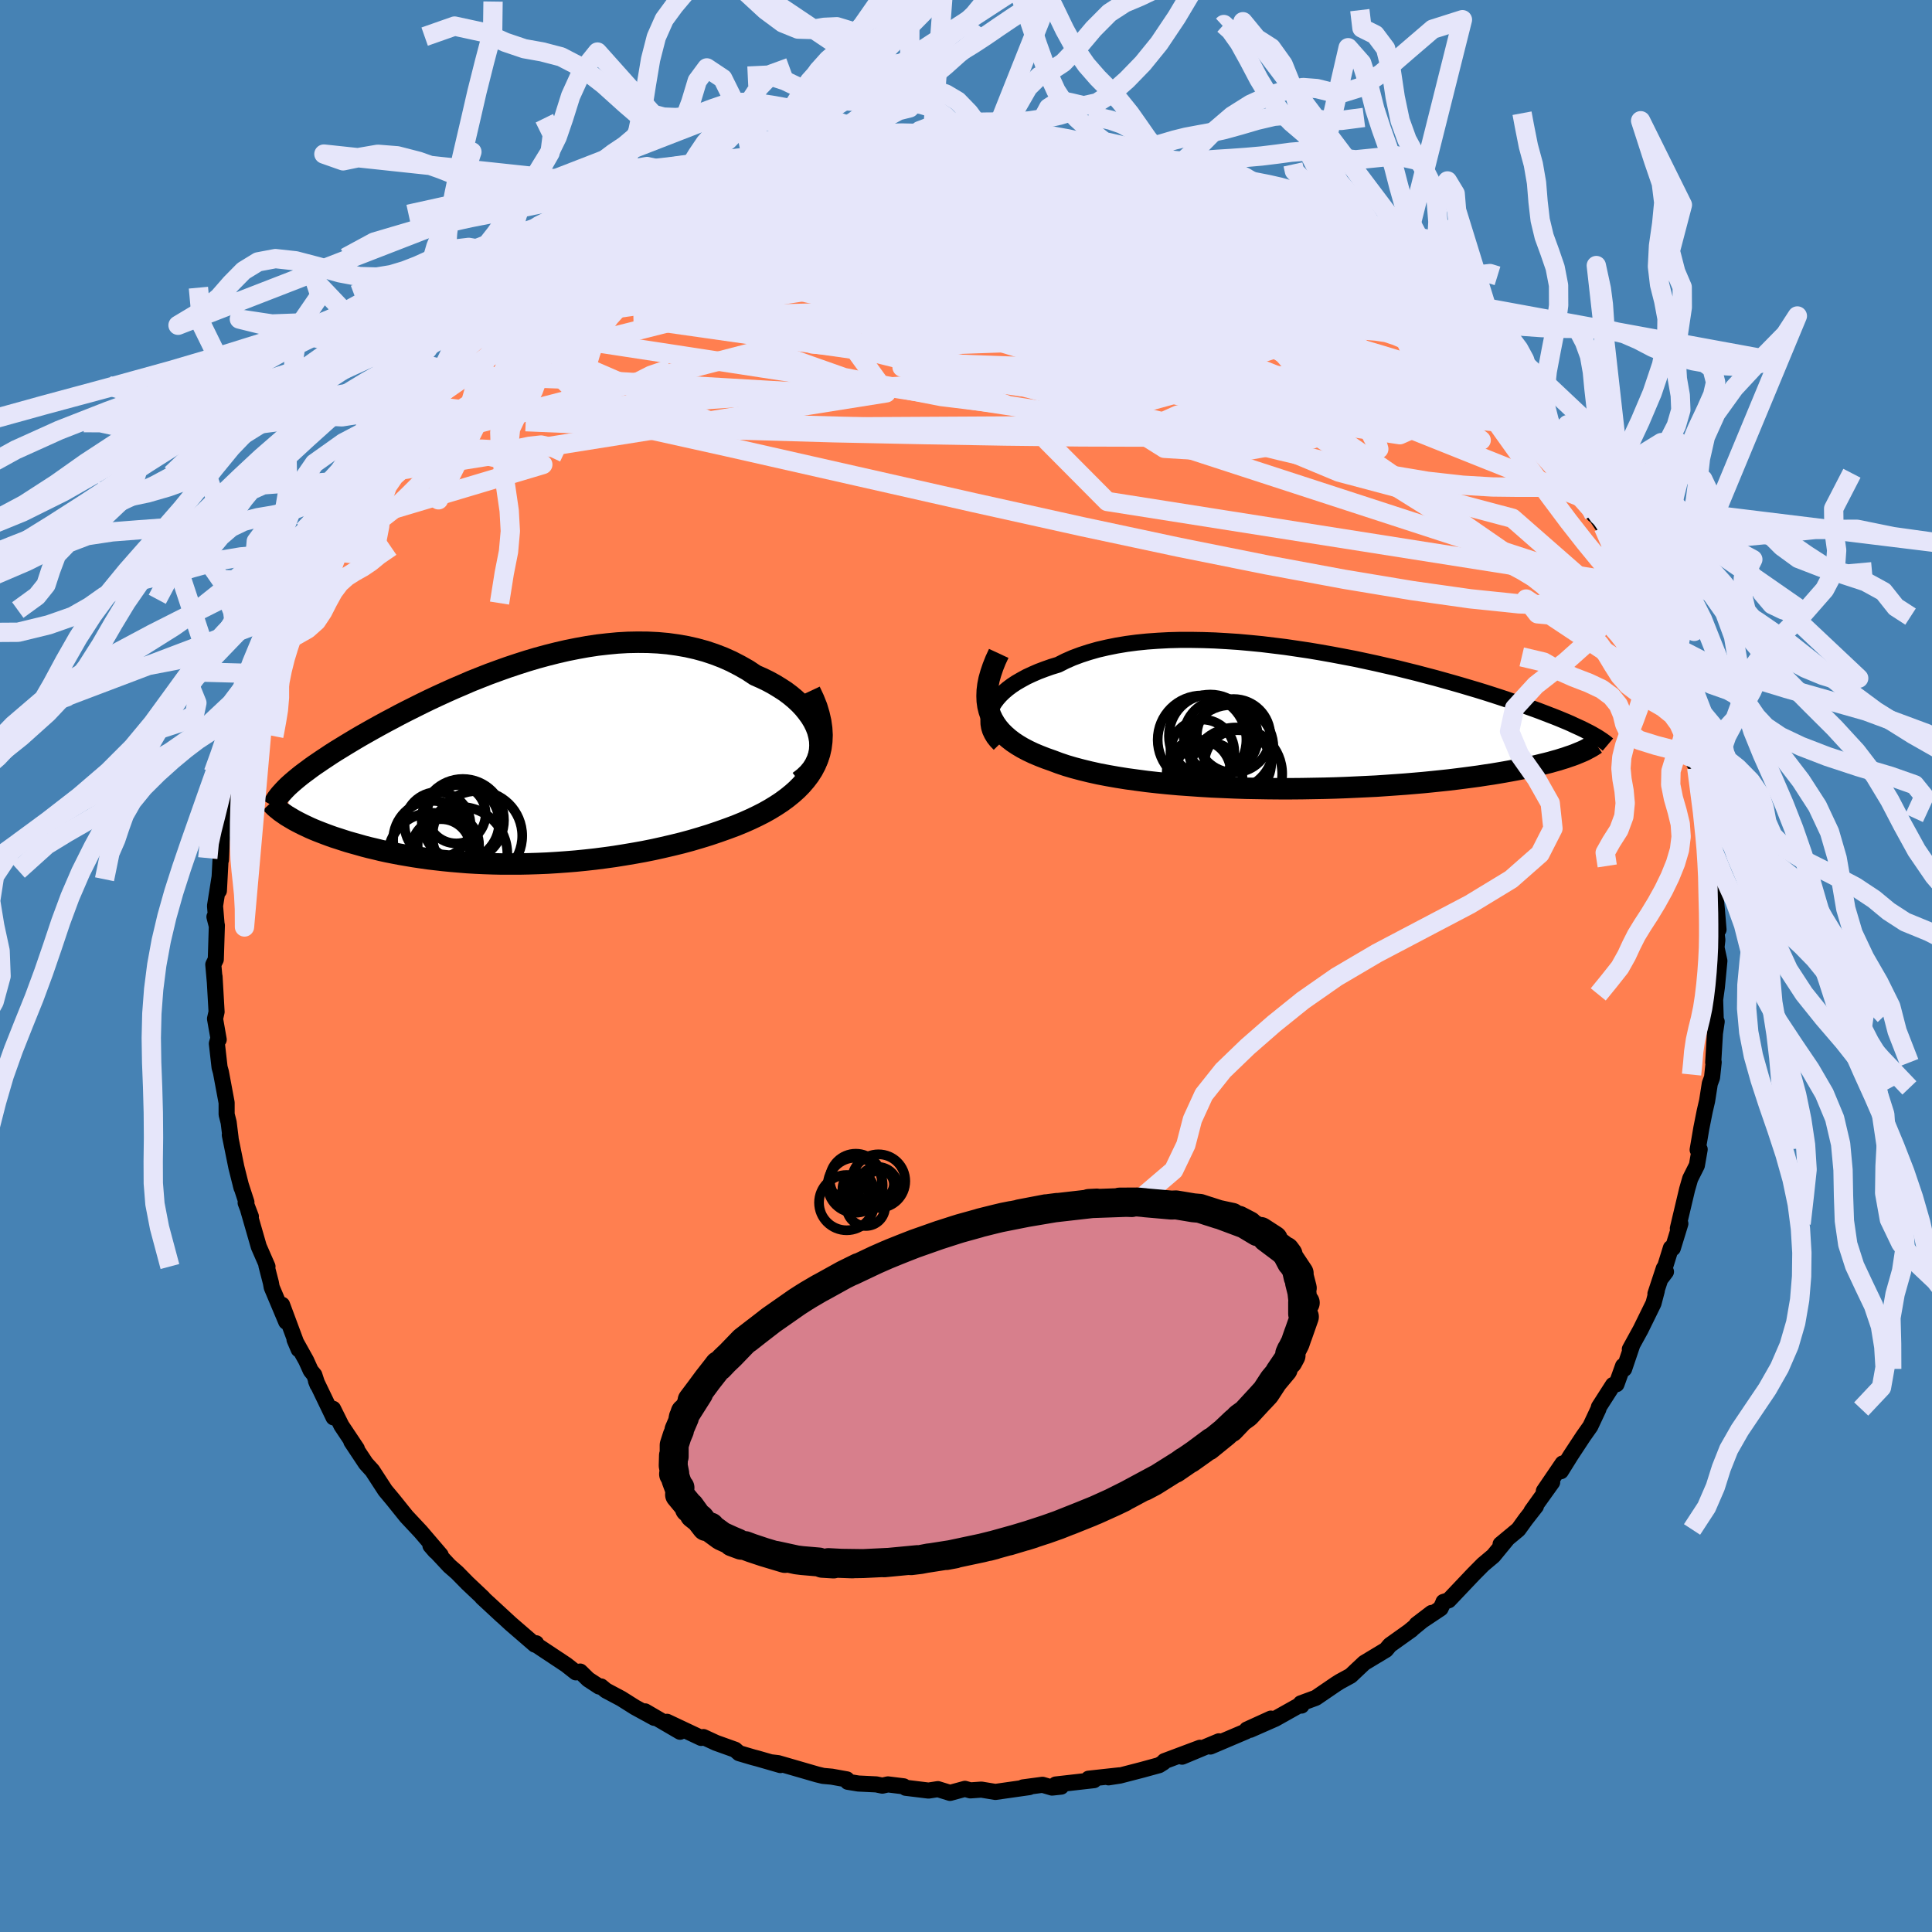 <svg xmlns="http://www.w3.org/2000/svg" width="500" height="500" viewBox="-100 -100 200 200"><defs><clipPath id="c"><path d="m31.56-2.92-.13-.5-.19-.49L31-4.4l-.29-.48-.34-.47-.37-.46-.42-.45-.46-.43-.49-.41-.53-.4-.57-.37-.59-.36-.62-.34-.66-.32-.68-.3-.78-.52-.83-.47-.85-.44-.87-.39-.91-.35-.93-.31-.95-.26-.97-.22-.98-.17-1.01-.14-1.01-.09-1.03-.05-1.04-.01-1.04.02-1.05.06-1.05.1-1.05.12-1.05.16-1.05.19-1.05.21-1.04.24-1.03.26-1.03.28-1.01.3-1 .32-.99.33-.98.35-.96.35-.94.37-.93.37-.9.39-.89.38-.87.39-.85.39-.83.39-.8.39-.78.39-.76.38-.74.38-.71.38-.7.37-.66.36-.65.36-.62.35-.6.34-.58.34-.55.33-.53.32-.52.32-.49.3-.47.3-.45.3-.44.29-.41.28-.4.27-.38.27-.36.27-.34.25-.33.25-.31.25-.29.24-.27.23-.26.23-.24.22.12 3.17.27.16.27.16.3.16.31.16.32.16.34.16.36.17.37.16.39.16.41.16.42.16.43.16.45.16.47.15.49.16.5.16.53.15.54.15.56.16.58.15.6.14.61.15.64.14.66.13.68.13.7.12.71.12.74.11.76.11.77.09.79.09.81.08.83.07.85.07.86.05.88.04.89.03.91.02H.57l.94-.02.96-.03.97-.04.98-.06.98-.07.99-.08 1-.1 1-.11 1.01-.13 1.01-.14 1-.16 1.01-.17 1-.18 1-.2.99-.22.99-.23.98-.24.96-.26.95-.28.94-.29.92-.31.9-.32.89-.33.85-.35.72-.32.69-.33.67-.34.64-.36.62-.38.59-.39.57-.42.53-.43.49-.44.46-.47.42-.49.38-.5.34-.53.29-.55.24-.57"/></clipPath><clipPath id="b"><path d="m-33.18-1.16.18-.37.23-.37.27-.36.31-.35.35-.34.4-.34.44-.33.47-.31.52-.3.55-.3.58-.27.62-.27.66-.25.68-.24.72-.22.73-.37.77-.34.83-.31.86-.28.91-.26.95-.22.99-.2 1.02-.17 1.06-.14 1.08-.11 1.12-.08 1.14-.06 1.15-.03h1.18l1.19.02 1.21.04 1.22.07 1.22.08 1.22.11 1.23.12 1.23.15 1.22.15 1.22.18 1.21.18 1.19.2 1.18.21 1.17.22 1.15.22 1.13.24 1.11.24 1.09.25 1.06.24 1.04.26 1.01.25.98.26.96.25.93.26.89.25.87.25.84.25.81.24.78.24.75.24.71.23.7.23.66.23.64.21.61.22.58.21.56.2.54.2.52.2.49.19.47.18.45.18.43.18.41.17.39.17.36.17.35.16.33.15.31.15.29.15.28.14-1.52 2.28-.3.11-.33.11-.34.12-.36.11-.38.12-.4.11-.42.12-.43.11-.46.11-.48.12-.5.11-.52.11-.55.11-.56.11-.59.11-.61.11-.64.11-.66.11-.68.1-.71.11-.74.1-.76.1-.79.1-.82.1-.85.09-.87.09-.9.09-.93.08-.95.08-.97.07-1 .07-1.03.07-1.04.05-1.06.05-1.09.05-1.1.04-1.12.03-1.13.02-1.14.02-1.16.01h-1.16l-1.17-.01-1.17-.02-1.17-.02-1.18-.04-1.17-.05-1.16-.05-1.16-.07-1.15-.08-1.13-.08-1.12-.1-1.1-.11-1.08-.12-1.05-.14-1.03-.14-1-.16-.97-.17-.94-.18-.9-.2-.86-.21-.83-.22-.78-.23-.74-.25-.69-.26-.68-.24-.64-.25-.62-.26-.59-.28-.55-.29-.52-.31-.48-.32-.44-.34-.41-.36-.37-.37-.33-.39-.29-.41-.25-.43-.21-.44-.16-.47"/></clipPath><filter id="a"><feTurbulence baseFrequency=".05" numOctaves="3" result="noise" type="noise"/><feDisplacementMap in="SourceGraphic" in2="noise" scale="2"/></filter></defs><rect width="100%" height="100%" x="-100" y="-100" fill="#4682B4"/><path fill="coral" stroke="#000" stroke-linejoin="round" stroke-width="1.667" d="m77.99-.53-.26 2.72-.18 1.29.02.69.06 1.87.08-.28-.18 1.21-.18 3.02.05-.03-.17 1.59-.23.62-.28 1.79-.25 1.08-.35 1.76-.38 2.23.21-.05-.29 1.66-.69 1.37-.32 1.11-.96 4.05.26-.5-.78 2.54-.2-.02-.94 3.03.43-.57-.22-.35-.87 2.64.14-.32-.34 1.3-1.33 2.71-1.12 2.04.24-.41-.83 2.45-.11-.31-.68 1.89-.36.08-1.46 2.28-.05.21-.84 1.79-.74 1.05-1.27 1.93-1.04 1.67.18-.8-1.94 2.85.86-.91-2.14 2.99.46-.51-1.07 1.37-.75 1.04-1.84 1.53.71-.58-1.46 1.78-1.07.9-1 1.01-2.55 2.69-.54.17-.05.14-.25.53-2.49 1.66 1.56-1.19-2.22 1.82.13-.08-2.23 1.59-.41.49-2.24 1.35-.84.79-.57.54-1.12.61-.41.26-2.08 1.42-1.55.57.07.23-.26-.01-2.46 1.38-2.59 1.14 2.14-1.16-2.48 1.13-.09.19-3.69 1.57.88-.54-3.81 1.59 1.85-.92-3.68 1.38-.1.14-.45.28-1.75.48-2.32.6-1.17.18 1.15-.21-3.21.35.56.15-3.96.45.56.22-.94.1-.99-.29-2.02.27.66-.03-3.52.5-1.45-.24-1.14.08-.56-.16-1.54.42-1.26-.39-.97.15-2.37-.29-.2-.15-1.63-.2-.58.13-.63-.13-1.85-.09-1.1-.18-.1-.25-1.56-.28-.89-.08-.62-.15-4.04-1.17-.68-.08.92.28-2.36-.68-.46-.12-1.46-.43-.41-.36-1.98-.71-1.3-.6-.23.09-3.54-1.67 1.35 1.03-3.62-2.11.95.67-2.01-1.1-1.41-.89-1.58-.84-.51-.42-.2.01-1.13-.74-.83-.81-.45.08-.99-.78-3.15-2.09.03-.14-.13.14-2.5-2.16-2.32-2.14 1.43 1.33-2.07-1.92.09.05-1.61-1.52-1.07-1.09-.79-.69-1.97-2.11.5.58.56.4-2.07-2.42-1.47-1.57-.74-.92-.65-.81-.81-.97-1.34-2.06-.51-.56-.16-.18-1.5-2.26.57.74-1.59-2.38-.87-1.75.05.89-1.82-3.78.16.4-.33-1.01-.37-.45-.48-1.06-1.2-2.15.43 1.01-1.72-4.62.43 1.76-1.5-3.56-.09-.49-.46-1.78.11.11-.9-2.06-1.1-3.82.28.7-.54-1.41.08-.07-.6-1.84.09.34-.53-2.11-.68-3.35.08.31-.2-1.61-.21-.83v-1.21l-.59-3.16-.14-.5-.28-2.46.16-.55.03.14-.38-2.16.16-.71-.21-3.65.03.55-.16-1.8.26-.53.11-3.53-.25-.88.23.9-.17-2.03.46-2.91-.06 1.34.21-3.99v.81l.09-1.93.07-.69.63-2.37-.24.55.9-4.61.7-2.2-.24.66.14-.27.62-2.9.25-.23.26-.82.5-1.79.79-2.68-.5 1.67.96-3.71.18-.58.79-1.05.33-1.37.5-1.22.84-1.45-.17.39 1.18-2.81.68-1.42.35-.83.11-.12.65-1.17.53-.89.41-.53.92-1.96.46-.85 1.84-2.53.12-.03-.13-.2 2-2.65.23-.2.91-1.33 1.03-1.35 1.86-2.15.15-.11.15-.52 1.72-1.43-.35.41.92-1.51 1.1-.92 1.2-1.19.66-.66.25-.35 1.58-1.34 1.25-.99.51-.34 1.21-.89 1.41-1.68.31.13 1.38-1.1.75-.46.36-.59 2.52-1.21 2.37-1.66.19-.33-.33.39 1.98-1.27 2.06-.97 1.69-1.05-.52.41 1.75-1.04 1.24-.63.5-.04.94-.37 2.08-.9.09.08 1.61-.72 1.48-.45 1.99-.63-1.44.63 1.6-.56 2.05-.75 1.81-.17.96-.24.22-.3 2.16-.33.97.12.74-.26 1.11-.09 1.06-.41 3.05-.3.51.19 1.14-.19-.26.14 3.32-.58.16.41 1.81-.33.94.17.14.1 2.63.01.26-.05 2.65.09-1.03.21 2.77.29v-.22l1.43.07 1.76.6 1.54.2.55.05.64.13 3.82.85-.38.03-.45-.23 1.87.54 2.55 1.05-.29-.42.77.62 1.05.28 1.99.68.05-.27 3.64 1.71-.24-.43 2.52 1.61.33-.05.14.46 1.54.47 1.71 1.3 1.07.18-.14.22 2.44 1.21 2.47 1.46-1.55-.77 2.41 1.57 1.25.99 1.27 1.04.56.36-.01.01 2.15 1.75.56.29.68.81 1.31 1.09.24.3 1.03 1.01.12-.17 2.6 2.71.98 1.34-.31-.41 1.92 2.14-.69-.77 1.32 1.75 1.26 1.63.54.03.97 1.29.18.52 1.55 2.03 1.88 2.39.2.69.58.74-.94-1.49 1.62 3.05-.17-.45 1.15 1.72.62 1.78 1.63 2.9.28.14.45 1.16.02-.07.21 1.03 1.22 2.1.01.45L71.81-33l.68 1.3-.27.28.29.29 1.22 3.61-.14.3.1.3.39 1.22.79 2.42-.29-.77.8 3.05.17-.4.1.89.48 3.75.41 2.16-.22-.66.32 1.18.32 2.07.46 2.34.07.98.02.76.22 2.09.17 2.07-.31-.59.19 1.67-.09.77.3 1.39-.26 2.72" filter="url(#a)"/><path fill="#fff" d="m-33.18-1.16.18-.37.23-.37.27-.36.31-.35.35-.34.4-.34.44-.33.47-.31.52-.3.55-.3.58-.27.62-.27.66-.25.68-.24.72-.22.73-.37.77-.34.83-.31.86-.28.91-.26.95-.22.99-.2 1.02-.17 1.06-.14 1.08-.11 1.12-.08 1.14-.06 1.15-.03h1.18l1.19.02 1.21.04 1.22.07 1.22.08 1.22.11 1.23.12 1.23.15 1.22.15 1.22.18 1.21.18 1.19.2 1.18.21 1.17.22 1.15.22 1.13.24 1.11.24 1.09.25 1.06.24 1.04.26 1.01.25.98.26.96.25.93.26.89.25.87.25.84.25.81.24.78.24.75.24.71.23.7.23.66.23.64.21.61.22.58.21.56.2.54.2.52.2.49.19.47.18.45.18.43.18.41.17.39.17.36.17.35.16.33.15.31.15.29.15.28.14-1.52 2.28-.3.11-.33.11-.34.12-.36.11-.38.12-.4.11-.42.12-.43.11-.46.11-.48.12-.5.11-.52.11-.55.11-.56.11-.59.11-.61.11-.64.11-.66.11-.68.1-.71.11-.74.1-.76.1-.79.1-.82.1-.85.09-.87.09-.9.09-.93.08-.95.08-.97.07-1 .07-1.03.07-1.04.05-1.06.05-1.09.05-1.1.04-1.12.03-1.13.02-1.14.02-1.16.01h-1.16l-1.17-.01-1.17-.02-1.17-.02-1.18-.04-1.17-.05-1.16-.05-1.16-.07-1.15-.08-1.13-.08-1.12-.1-1.1-.11-1.08-.12-1.05-.14-1.03-.14-1-.16-.97-.17-.94-.18-.9-.2-.86-.21-.83-.22-.78-.23-.74-.25-.69-.26-.68-.24-.64-.25-.62-.26-.59-.28-.55-.29-.52-.31-.48-.32-.44-.34-.41-.36-.37-.37-.33-.39-.29-.41-.25-.43-.21-.44-.16-.47" filter="url(#a)" transform="translate(35.75 -25.41)"/><path fill="#fff" d="m31.56-2.92-.13-.5-.19-.49L31-4.4l-.29-.48-.34-.47-.37-.46-.42-.45-.46-.43-.49-.41-.53-.4-.57-.37-.59-.36-.62-.34-.66-.32-.68-.3-.78-.52-.83-.47-.85-.44-.87-.39-.91-.35-.93-.31-.95-.26-.97-.22-.98-.17-1.01-.14-1.01-.09-1.03-.05-1.04-.01-1.04.02-1.05.06-1.05.1-1.05.12-1.05.16-1.05.19-1.05.21-1.04.24-1.03.26-1.03.28-1.01.3-1 .32-.99.33-.98.35-.96.35-.94.37-.93.37-.9.39-.89.38-.87.39-.85.39-.83.39-.8.39-.78.39-.76.38-.74.38-.71.38-.7.37-.66.36-.65.36-.62.35-.6.34-.58.34-.55.33-.53.32-.52.32-.49.3-.47.3-.45.3-.44.29-.41.28-.4.27-.38.27-.36.27-.34.25-.33.25-.31.25-.29.24-.27.23-.26.23-.24.22.12 3.17.27.16.27.16.3.16.31.16.32.16.34.16.36.17.37.16.39.16.41.16.42.16.43.16.45.16.47.15.49.16.5.16.53.15.54.15.56.16.58.15.6.14.61.15.64.14.66.13.68.13.7.12.71.12.74.11.76.11.77.09.79.09.81.08.83.07.85.07.86.05.88.04.89.03.91.02H.57l.94-.02.96-.03.97-.04.98-.06.98-.07.99-.08 1-.1 1-.11 1.01-.13 1.01-.14 1-.16 1.01-.17 1-.18 1-.2.99-.22.99-.23.98-.24.96-.26.95-.28.94-.29.92-.31.9-.32.89-.33.85-.35.72-.32.69-.33.67-.34.64-.36.62-.38.59-.39.57-.42.53-.43.49-.44.46-.47.42-.49.38-.5.34-.53.29-.55.24-.57" filter="url(#a)" transform="translate(-46.79 -20.91)"/><g fill="none" stroke="#000" transform="translate(35.75 -25.41)"><path stroke-linejoin="round" stroke-width="1.667" d="m-32.28 2.45-.32-.33-.27-.34-.21-.35-.17-.36-.11-.36-.06-.37-.01-.38.04-.37.08-.38.13-.37.18-.37.23-.37.27-.36.31-.35.35-.34.4-.34.44-.33.47-.31.52-.3.55-.3.58-.27.62-.27.66-.25.68-.24.72-.22.73-.37.77-.34.83-.31.86-.28.91-.26.95-.22.99-.2 1.02-.17 1.06-.14 1.08-.11 1.12-.08 1.14-.06 1.15-.03h1.18l1.19.02 1.21.04 1.22.07 1.22.08 1.22.11 1.23.12 1.23.15 1.22.15 1.22.18 1.21.18 1.19.2 1.18.21 1.17.22 1.15.22 1.13.24 1.11.24 1.09.25 1.06.24 1.04.26 1.01.25.98.26.96.25.93.26.89.25.87.25.84.25.81.24.78.24.75.24.71.23.7.23.66.23.64.21.61.22.58.21.56.2.54.2.52.2.49.19.47.18.45.18.43.18.41.17.39.17.36.17.35.16.33.15.31.15.29.15.28.14.26.14.24.14.23.13.21.13.2.13.18.12.17.12.15.11.15.12.13.11" filter="url(#a)"/><path stroke-linejoin="round" stroke-width="2.222" d="m-32.36-6.95-.33.71-.27.68-.22.65-.18.63-.12.6-.07.58-.02.56.02.53.07.51.12.49.16.47.21.44.25.43.29.41.33.39.37.37.41.36.44.34.48.32.52.31.55.29.59.28.62.26.64.25.68.24.69.26.74.25.78.23.83.22.86.21.9.2.94.18.97.17 1 .16 1.03.14 1.05.14 1.08.12 1.1.11 1.12.1 1.13.08 1.15.08 1.16.07 1.16.05 1.17.05 1.18.04 1.17.02 1.17.02 1.17.01h1.16l1.16-.01 1.14-.02 1.13-.02 1.12-.03 1.1-.04 1.09-.05 1.06-.05 1.04-.05 1.03-.07 1-.07.97-.07.95-.08.93-.08.9-.09.87-.09.85-.09.82-.1.79-.1.76-.1.74-.1.71-.11.68-.1.66-.11.64-.11.61-.11.59-.11.56-.11.55-.11.52-.11.5-.11.48-.12.46-.11.43-.11.42-.12.4-.11.38-.12.36-.11.34-.12.33-.11.3-.11.29-.12.27-.11.26-.11.24-.11.22-.12.21-.11.2-.11.18-.11.16-.1.16-.11" filter="url(#a)"/><circle cx="-10.71" cy="5.823" r="3.578" clip-path="url(#b)" filter="url(#a)"/><circle cx="-9.37" cy="1.678" r="3.834" clip-path="url(#b)" filter="url(#a)"/><circle cx="-7.615" cy="4.453" r="3.456" clip-path="url(#b)" filter="url(#a)"/><circle cx="-7.805" cy="5.508" r="4.788" clip-path="url(#b)" filter="url(#a)"/><circle cx="-11.66" cy="5.313" r="3.312" clip-path="url(#b)" filter="url(#a)"/><circle cx="-10.46" cy="1.593" r="4.284" clip-path="url(#b)" filter="url(#a)"/><circle cx="-8.325" cy="2.798" r="4.402" clip-path="url(#b)" filter="url(#a)"/><circle cx="-11.28" cy="3.203" r="3.304" clip-path="url(#b)" filter="url(#a)"/><circle cx="-11.315" cy="1.993" r="4.592" clip-path="url(#b)" filter="url(#a)"/><circle cx="-8.05" cy="1.578" r="3.806" clip-path="url(#b)" filter="url(#a)"/></g><g fill="none" stroke="#000" transform="translate(-46.79 -20.91)"><path stroke-linejoin="round" stroke-width="2.222" d="m29.52 1.8.52-.4.45-.43.37-.45.29-.46.23-.48.16-.49.1-.5.03-.5-.02-.5-.09-.51-.13-.5-.19-.49L31-4.4l-.29-.48-.34-.47-.37-.46-.42-.45-.46-.43-.49-.41-.53-.4-.57-.37-.59-.36-.62-.34-.66-.32-.68-.3-.78-.52-.83-.47-.85-.44-.87-.39-.91-.35-.93-.31-.95-.26-.97-.22-.98-.17-1.01-.14-1.01-.09-1.03-.05-1.04-.01-1.04.02-1.05.06-1.05.1-1.05.12-1.05.16-1.05.19-1.05.21-1.04.24-1.03.26-1.03.28-1.01.3-1 .32-.99.33-.98.35-.96.35-.94.37-.93.37-.9.39-.89.38-.87.39-.85.39-.83.39-.8.39-.78.39-.76.38-.74.38-.71.38-.7.37-.66.36-.65.36-.62.35-.6.34-.58.34-.55.33-.53.32-.52.32-.49.3-.47.3-.45.3-.44.29-.41.28-.4.27-.38.27-.36.27-.34.25-.33.25-.31.25-.29.24-.27.23-.26.23-.24.22-.22.22-.21.22-.19.21-.18.2-.16.2-.15.2-.13.2-.12.19-.1.19-.1.18" filter="url(#a)"/><path stroke-linejoin="round" stroke-width="2.222" d="m30.64-7.54.39.83.32.8.23.77.17.74.1.71.04.69-.03.67-.08.63-.14.62-.2.59-.24.57-.29.55-.34.53-.38.5-.42.49-.46.47-.49.44-.53.43-.57.42-.59.39-.62.38-.64.36-.67.34-.69.33-.72.32-.85.35-.89.33-.9.32-.92.31-.94.29-.95.28-.96.26-.98.24-.99.23-.99.22-1 .2-1 .18-1.01.17-1 .16-1.01.14-1.01.13-1 .11-1 .1-.99.08-.98.07-.98.06-.97.04-.96.03-.94.02h-1.86l-.91-.02-.89-.03-.88-.04-.86-.05-.85-.07-.83-.07-.81-.08-.79-.09-.77-.09-.76-.11-.74-.11-.71-.12-.7-.12-.68-.13-.66-.13-.64-.14-.61-.15-.6-.14-.58-.15-.56-.16-.54-.15-.53-.15-.5-.16-.49-.16-.47-.15-.45-.16-.43-.16-.42-.16-.41-.16-.39-.16-.37-.16-.36-.17-.34-.16-.32-.16-.31-.16-.3-.16-.27-.16-.27-.16-.25-.15-.23-.16-.22-.15-.21-.15-.19-.16-.18-.14-.17-.15-.15-.15-.14-.14-.13-.14" filter="url(#a)"/><circle cx="-5.472" cy="6.078" r="3.934" clip-path="url(#c)" filter="url(#a)"/><circle cx="-5.977" cy="5.178" r="3.042" clip-path="url(#c)" filter="url(#a)"/><circle cx="-7.547" cy="8.753" r="3.046" clip-path="url(#c)" filter="url(#a)"/><circle cx="-8.487" cy="9.638" r="4.592" clip-path="url(#c)" filter="url(#a)"/><circle cx="-6.797" cy="8.373" r="3.18" clip-path="url(#c)" filter="url(#a)"/><circle cx="-5.297" cy="5.808" r="4.26" clip-path="url(#c)" filter="url(#a)"/><circle cx="-3.792" cy="7.433" r="4.642" clip-path="url(#c)" filter="url(#a)"/><circle cx="-7.912" cy="6.313" r="3.414" clip-path="url(#c)" filter="url(#a)"/><circle cx="-8.452" cy="7.873" r="4.062" clip-path="url(#c)" filter="url(#a)"/><circle cx="-5.542" cy="9.293" r="4.852" clip-path="url(#c)" filter="url(#a)"/></g><g fill="none" stroke="#E6E6FA" stroke-linejoin="round" stroke-width="2"><path d="m45.27-69.43.57.47.94.75.85.72.7.62.55.54.42.45.28.38.14.3-.04.19-.3.03-.58-.19-.9-.43-1.23-.68-1.59-.93-1.97-1.2-2.41-1.49-2.88-1.77-3.36-2.06-3.78-2.35-4.17-2.71m-63.45 3.46.51-.17 1.41-.71 1.59-.81 1.52-.75 1.4-.67 1.32-.6 1.25-.55 1.19-.5 1.09-.44.97-.39.82-.33.65-.26.41-.16.12-.04-.23.08-.56.22-.9.35-1.24.47-1.62.57m88.91 27.94 1.04 1.61-.03.68-.72.2-1.23.02-1.64.01h-2.07l-2.53-.03-3.06-.18-3.67-.41-4.34-.73-5.04-1.06-5.76-1.35-6.49-1.59-7.21-1.77-7.94-1.97-8.66-2.23-9.4-2.55-10.3-2.85-11.54-2.95" filter="url(#a)"/><path d="m-29.07-79.49.72-.18 1.06-.39 1.17-.43 1.16-.44 1.11-.39.98-.34.84-.26.67-.19.51-.13.35-.05.13.02-.13.13-.46.24-.81.38-1.18.52-1.6.67-2.06.86-2.67 1.1-3.5 1.48m87.71 16.6-.01.18-.2.49-.71.46-1.23.41-1.82.31-2.47.2-3.16.09-3.9-.01-4.66-.13-5.5-.31-6.43-.56-7.41-.82-8.39-1.05-9.29-1.23-10.11-1.39-10.94-1.55-11.87-1.69" filter="url(#a)"/><path d="m54.62-60.7.97 1.23.19.67-.13.6-.47.51-.87.4-1.29.31-1.74.2-2.24.08-2.8-.13-3.42-.39-4.06-.67-4.69-.91-5.29-1.1-5.86-1.24-6.43-1.36-7.06-1.48-7.77-1.67-8.61-1.89-9.51-2.14-10.25-2.48m52.56-8.6 2.44 1.11 1.61.77 1.37.73 1.28.73 1.26.73 1.27.73 1.25.71 1.19.68 1.06.59.88.48.62.35.32.18-.02-.01-.41-.22-.83-.46-1.24-.72-1.7-1.02m-71.49-.81 1.95-.77 1.97-.38 2.24-.12 2.67.04 3.13.18 3.55.29 3.97.42 4.33.52 4.67.61 4.95.72 5.21.82 5.4.91 5.56.97 5.7.99 5.8.95 5.86.93 5.92 1 6.04 1.2" filter="url(#a)"/><path d="m36.56-75.51.73.6 1.45.96 1.47 1.05 1.4 1.08 1.4 1.15 1.41 1.19 1.39 1.19 1.36 1.19 1.31 1.18 1.27 1.14 1.19 1.09 1.09.99.96.88.83.74.7.63.57.52.42.39.24.21.04.01-.16-.21-.35-.42-.52-.63m-77.13-21.31 1.22-.24 1.2-.03 1.85-.05 2.39-.04 2.71.01 2.91.1 3.05.17 3.17.24 3.28.27 3.36.3 3.44.31 3.45.31 3.44.32 3.33.33 3.19.33 3.03.32 2.95.31 3.02.41" filter="url(#a)"/><path d="m17.86-83.24 1.68.58 1.02.49.42.39.06.4-.18.44-.43.51-.74.59-1.14.65-1.62.7-2.17.75-2.76.79-3.35.84-3.92.9-4.5.95-5.05.98-5.64 1.04-6.28 1.11-6.98 1.17-7.73 1.22-8.46 1.21m105.9 22.1.8 1.83.75 1.47.5.95.27.6.12.44.04.34-.04.27-.16.11-.33-.13-.55-.47-.82-.86-1.1-1.29-1.4-1.71-1.67-2.13-1.93-2.58-2.21-3.02-2.5-3.5-2.86-4.02-3.36-4.64m8.89 7.82.63.43.76.92.89 1.2.94 1.31.84 1.19.63.9.36.55.11.22-.1-.05-.28-.28-.46-.51-.69-.8-1-1.23-1.4-1.83-1.69-2.39" filter="url(#a)"/><path d="m-6.09-85.18.78.15 1.25.18 1.72.27 2.09.38 2.33.51 2.49.64 2.62.73 2.75.83 2.87.89 2.93.94 2.97.96 2.96.98 2.94.98 2.92.99 2.91 1.01 2.85 1.01 2.76.98 2.58.91 2.33.8 2.12.72m25.89 30.87-.01.23-.09.57-.31.57-.64.37-1.08.03-1.58-.39-2.1-.84-2.64-1.27-3.19-1.69-3.74-2.15-4.31-2.6-4.9-3.07-5.51-3.53-6.15-4-6.79-4.5-7.42-5-8.08-5.53-8.98-6.05" filter="url(#a)"/><path d="m56.54-58.56-.21-.01.05.6-.22.58-.69.4-1.2.28-1.71.16h-2.27l-2.89-.25-3.59-.58-4.33-.91-5.07-1.22-5.78-1.44-6.46-1.63-7.14-1.79-7.86-2-8.62-2.29-9.44-2.64-10.22-3.09M1.67-85.27h1.87l1.29.04 1.02.07.83.1.68.09.51.09.3.11.04.12-.29.12-.69.11-1.17.11-1.72.09-2.36.07-2.99.07-3.5.05h-3.94" filter="url(#a)"/><path d="m41.33-72.62-.62-.05-.19.61-.72.71-1.6.61-2.56.49-3.52.44-4.5.43-5.52.42-6.57.39-7.66.33-8.78.27-9.96.25-11.17.28-12.39.28" filter="url(#a)"/><path d="m12.14-84.27 1.12.17.84.21.74.31.48.35.15.39-.16.45-.46.51-.76.58-1.07.65-1.39.73-1.73.8-2.05.89-2.41.98-2.82 1.07-3.3 1.16-3.81 1.25-4.36 1.32-4.9 1.39-5.44 1.47-5.95 1.54-6.49 1.65-7.12 1.79-7.77 2.01" filter="url(#a)"/><path d="m-28.57-79.53 1.42-.33 2.02-.12 2.51.12 2.99.33 3.44.57 3.83.8 4.23 1.01 4.66 1.17 5.06 1.29 5.38 1.38 5.61 1.45 5.78 1.52 5.94 1.64 6.09 1.74 6.18 1.82 6.27 1.85 6.48 1.97m19.65 21.87-.23.23-.76.59-1.42.63-2.2.48-3.09.19-4.03-.16-5.03-.52-6.01-.85-7.03-1.17-8.03-1.49-9.07-1.82-10.09-2.15L.84-47.96l-12.2-2.76-13.34-3.02-14.53-3.22m61.51-24.69.19-.02.89.4 1.36.61 1.65.73 1.81.84 1.87.91 1.81.93 1.71.92 1.59.89 1.47.85 1.39.8 1.3.75 1.18.67 1.02.57.84.46.6.33.34.16.02-.03-.42-.32-1.05-.77" filter="url(#a)"/><path d="m4.56-85.31 1.67.16 1.21.22 1.34.24 1.49.27 1.61.32 1.66.35 1.66.38 1.62.38 1.52.37 1.38.33 1.19.3.97.24.74.19.48.13.24.06v-.01l-.22-.08-.45-.16-.82-.29-1.51-.52m16.22 6.92.54.51.9.71.51.65.07.56-.33.52-.72.46-1.18.39-1.64.29-2.15.21-2.63.13-3.15.07-3.68-.02-4.24-.09-4.81-.17-5.42-.22-6.05-.26-6.75-.28-7.5-.34-8.14-.53-8.54-.87m79.7 9.45 1.59 1.99.25 1.14-.64.75-1.35.6-1.97.57-2.6.56-3.25.55-3.95.52-4.67.5-5.42.49-6.2.46-7.05.36-7.92.22-8.83.01-9.72-.18-10.56-.29-11.39-.34-12.33-.27m67.42-24.75 1.21.35 1.37.43 1.41.49 1.33.51 1.1.47.75.36.36.24-.01.1-.34-.05-.69-.2-1.11-.39-1.65-.62-2.3-.89-2.9-1.13m-41.51-.67 1.85-.53 1.56-.35 1.36-.28 1.31-.25 1.3-.21 1.28-.2 1.25-.18 1.2-.18 1.12-.15.99-.13.78-.08.55-.05.28-.01-.01.03-.31.08-.61.12-.95.16-1.3.2-1.67.25-2.04.31-2.52.35" filter="url(#a)"/><path d="m53.95-61.63.44.84-.11.6-.53.58-.97.6-1.42.61-1.91.6-2.46.59-3.02.58-3.62.55-4.25.52-4.94.42-5.66.27-6.42.12-7.16-.02-7.86-.09-8.53-.15-9.18-.19-9.85-.28-10.59-.39-11.49-.48" filter="url(#a)"/><path d="m-18.17-83.2 23.44 2.67 11.74 5.67.99 3.95-.78 1.85.89.99 1.99 1.11 2.44 1.41 2.8 1.32 2.56.73.69-.08-3.08-.76-7.64-1.14-11.04-1.3-11.35-1.39-7.8-1.47-1.26-1.3 5.88-.71 10.47.19 9.65.81 2.58.99-5.91 2.6.54 9.18L69.2-38.49" filter="url(#a)"/><path d="M14.87-83.89-24.8-73.55l-16.33 5.75-2.71 1.12 5.3-2.15 8.05-2.96 6.54-1.64 3.83.37 3.5 1.92 6.71 2.69 10.4 2.74 9.38 1.82 1.91-.65-4.54-4.33 2.77-7.25 12.27-5.53" filter="url(#a)"/><path d="m-4.7-85.04 5.64 8.37 11.65 4.24 5.86-.65 2.99-1.79 1.29-1.26-.04-.37-.89.41-1.73.89-3.53 1.03-6.83 1.02-10.79 1.14-13.21 1.23-11.4.67-4.81-.93 1.64-2.05-3.32 2.46-30.43 19.72" filter="url(#a)"/><path d="m18.31-83.01-14.04-.15-2.59 1.82 2.04 3.25 2.76 4.47 4.13 4.53 6.1 3.4 7.08 1.73 6.01.12 3.04-1.08-.62-1.43-3.45-.7-4.44.68-3.26 1.57-.24.92 3.38-1.28 4.77-3.57.06-4.47-13.11-4.37-36.15-4.88" filter="url(#a)"/><path d="M72.22-31.42 23.75-64.95 3.77-75.03l-12.42-.75-3.61 1.45 6.2 1.21 11.56.54 9.94-.43 3.15-1.62-4.57-2.36-9.21-2.09-8.53-1.01-2.37-.23 6.45-.62 10.13-1.58-4.31-2.49" filter="url(#a)"/><path d="m-62.48-50.71 54.22-8.62-3.41-4.71-4.21-.35 7.82.29 14.55-.51 13.14-1.05 6.97-1.18.03-1.23-4.98-1.28-6.6-1.14-4.61-.53-.09.56 4.44 1.75 6.33 2.55 5.12 2.91 3.25 3.41 1.32 3.75-12.94.14-67.07-10.26" filter="url(#a)"/><path d="m-31.54-78.23-1.45 2.45 10.22.54 16.58 1.11 14.75 3 8.06 3.7.4 2.73-5.1.94-6.55-.63-3.81-1.29 1.33-1 6.02-.39 8-.1 7.08-.59 4.45-1.9.51-3.85-3.9-5.06 4.44-.48" filter="url(#a)"/><path d="m-47.95-67.2 31.67-8.41L8.67-72.7l16.64 4.23 8.77 2.21 3.19.3-.1-.81-1.88-1.34-3.09-1.54-4.31-1.55-5.57-1.37-6.53-1.05-6.63-.62-5.54-.1-3.26.38-.43.72 1.85.73 2.5.4 1.2-.2-1.29-.86-3.8-1.53-5.88-2.07-7.79-1.49-11.69 2.92-29.94 15.1" filter="url(#a)"/><path d="m29.49-79.05-32.29-.61-3.58-.92 4.62.46 6.09 2.03 5.92 3.84 4.93 5.06 2.52 4.61-.89 2.4-3.85-.58-5.19-2.98-4.84-3.93-3.53-3.46-1.83-2.23.53-.9 4.35.35 8.97 1.59 9.61 1.89-3.65-1.48-39.2-7.98" filter="url(#a)"/><path d="m-47.95-67.2 28.72-11.04 9.5-1.6L-3-75.97l11.01 6.03 12.31 4.99 8.73 1.98 3.33-1.06-.75-2.76-2.42-2.86-2.27-1.88-1.39-.57-.48.48.13.97.53.86 1.08.48 2.24.37 4.11 1.12 5.97 2.7 6.29 4.22 3.41 4.16L44.91-55l-19.07-2.89-61.13-18.32" filter="url(#a)"/><path d="m-11.31-84.38-12.25 10.3-.7 2.65-3.01 2.72 1.93 2 8.89.47 11.49-.54 8.95-.72 4.49-.53 1.65-.52 1.44-.89 2.35-1.55 2.03-2.16-.64-2.42-4.87-2.1-8.72-1.23-10.01-.14-6.68.62 2.98.31 17.68-1.11 23.8.17" filter="url(#a)"/><path d="m45.26-69.42-49.38 1.63-2.5 5.8 8.63 3.12 2.02.72-6.57-.8-10.1-1.97-7.9-2.79-2.46-3.04 3.19-2.7 7.14-1.94 8.57-.94 7.29.02 3.45.57-2.03.51-7.32-.03-10.37-.46-10.34-.16-7.92.96-2.32 1.79 13.17-.11 52.73-8.22" filter="url(#a)"/><path d="M71.81-33 56.57-46.35 38.6-51.13l-12.11-5.05-3.71-4.46.06-3.78.23-3.01-.59-1.89-1.3-.84-1.76-.39-1.71-.44-.77-.43 1.13.09 3.41.98 4.84 1.99 3.55 3.18-3.03 4.53-17.07 4.72-34.77.19-24.2-10.47" filter="url(#a)"/><path d="m-60.61-53.56 47.82-12.37 10.76-3.89 6.14.95 2.46 2.14-1.13.79-2.21-1.11-.48-2.04 2.61-1.57 4.99-.22 5.2 1.12 3.16 1.86-.32 1.76-4.94.85-10.62-.3-12.7-.02 4.46 3.33 64.38 6.36" filter="url(#a)"/><path d="M64.33-48.26 11.64-69.32-5-74.39l-5.64 2.05-.08 4.49 4.36 4.29L0-60.8l5.67.83 3.68-.79 2.04-1.77 1.44-2.1 1.41-2.07.89-1.83-.78-1.42-3.06-.79-4.24-.02-2.67.5 1.47.33 5.73-.54 7.1-1.52 4.43-1.61-4.62-1.44-36.66-8.16" filter="url(#a)"/><path d="m-4.44-85.18 27.4 9.7 8.77 4.08 5.25 3.06 1.74 1.8-3.41.64-8.31.1-10.26.2-8.34.39-4.77.07-3.11-.95-4.81-2.09-7.41-2.56-6.44-2.34.56-2.17 13.16-1.61 39.91 1.17" filter="url(#a)"/><path d="M10.38-84.87-18.02-74l7.01 6.39 17.26 1.63 10.61-1.07.68-2.08-6.43-2.02-9.92-1.38-10.79-.59-9.91.06-7.93.42-5.3.45-2.42.19.37-.18 2.82-.39 4.75-.21 6 .51 6.23 1.62 4.86 2.46 1.75 1.99-1.21-.66.41-4.75 6.43-7.03-10.27-5.6" filter="url(#a)"/><path d="m13.68-84.07 31.58 23.54 8.07 6.1-2.64-.31-8.6-2.07-10.92-.98-9.26.76-3.99 1.79 2.62 1.65 7.32.45 7.98-1.41 4.76-3.37-.42-4.87-5.06-5.55-7.18-5.18-5.71-3.44-.84-.21 5.52 4.18 9.04 7.84 1.11 4.49L.59-85.54" filter="url(#a)"/><path d="m54.93-60.29-60.27-2.17-3.99-.99L-3-65.98l.85-3.81-2.18-3.74.28-2.46 4.92-.41 8.6 1.94 10.21 4.01 10.02 5.18 8.33 4.97 5.05 3.27.5.55-3.51-2.1-3.79-3.24.6-2.45.94-3.41-22.95-16.21" filter="url(#a)"/><path d="m-27.63-79.9 37.11 4.88.71-2.55-1.81-1.88 2.7.34 5.71 2.48 5 3.4.13 2.44-7.14.33-13.15-1.4-14.27-1.79-9.33-1.22-.5-.66 7.49-.31 6.27.29-28.56.61" filter="url(#a)"/><path d="m8.95-84.72 8.42 3.4 1.17 3.05-4.45 2.57-8.9 1.98-9 1.75-6.26 1.46-3.48.73-1.89-.25-.73-.82 1.38-.43 5.07 1.04 9.5 3 12.49 4.23 11.61 3.43 5.45.14-4.85-4.23-14.93-6.5-18.62-4.32-9.77-.8 25.02-9.72" filter="url(#a)"/><path d="M18.31-83.01 39.84-61.2l-8.86-5.33-10.2-7.08-6.21-4.1-4.59-1.82-4.72-.69-4.55-.12-3.19.37-.87.98 1.81 1.66 4.33 2.15L8.77-73l6.16 1.73 4.52 1.03 1.56.54-1.52.51-3.34.7-2.93.61-.02-.1 4.86-.72 9.72.07 10.39 2.29 1.06.93-28.85-19.46" filter="url(#a)"/><path d="M64.84-47.15 53.52-59.93l-4.73-4.61-2.95-1.64-4.32-1.54-5.35-1.54-5.22-.96-4.3-.02-2.77.91-.62 1.54 1.76 1.57 3.44.94 3.7-.14 2.67-1.13L36.02-68l.06-.83-.7.44-1.61 1.72-2.85 2.39-3.76 2.15-3.85 1.07-5.4-.26-15.76.68-60.59 4.2" filter="url(#a)"/><path d="M57.17-57.58 14.35-69.2l-19.03-3.07 3.1-1.96 12.18-.41 11.28.43 5.86-.03.53-.82-2.37-1-3.12-.41-3.23.59-3.76 2-4.08 4.21-2.94 6.99-.36 8.34 6.21 6.25 54.37 8.57" filter="url(#a)"/><path d="M47.41-67.67 34.25-72.4l-7.31 1.95-.41 5.76 3.82 5.76 4.63 2.8 2.33-1.12-1.37-3.86-5.35-4.65-9.66-4.04-14.08-2.7-17.15-.75-16.78 1.44-12.11 2.6-6.32 2.83-13.96 11.29" filter="url(#a)"/><path d="m-4.7-85.04-3.18 20.88 21.52 5.69 8.54-.76-1.5-1.27-1.76.1 2.11 1.03 3.73.64 1.33-.57-2.72-1.46-5.16-1.32-4.6-.54-2-.12.71-.73 1.71-2.22-.03-3.92-3.78-5.13-4.85-4.82 4.39-1.3 26.66 5.57" filter="url(#a)"/><path d="m14.87-83.89 17.48 14.58-11.79 1.24-12.77-.85-6.37-1.49-.67-2.01 2.63-2 3.43-1.61 2.38-1.36.92-1.52.18-1.78.25-1.67.38-1.05-.61-.35-5.21-.11-18.12-.37" filter="url(#a)"/><path d="m-58.44-56.44 6.76-4.68 13.19.48 20.12 1.17 20.31-.73 15.67-1.64 9.25-1.56 2.24-1.85-4.48-2.89-9.13-3.8-9.99-3.59-6.6-2.08-.39.26 5.64 2.61 7.87 3.95 4.16 2.98-3.55-.93-10.11-5.25-31.59-5.5" filter="url(#a)"/><path d="M-1.38-85.62 37.19-62.3l5.82 4.05.01-1.02 2.03-.72 2.24-.38-.02-.7-2.68-.73-4.44-.05-5.29.82-5.72 1.05-5.6.29-4.21-.87-1.36-1.52 1.42-1.21 1.19-.64-4.24-1.16-13.16-3.12-18.48-4.76-12.93-3.88-7.06.64" filter="url(#a)"/><path d="m76.64-14.08.2-.85.81-1.18.47-1.57.02-1.63-.07-1.54.16-1.48.52-1.49.82-1.53.93-1.57.86-1.55.64-1.52.32-1.45-.01-1.38-.35-1.29-.57-1.21-.58-1.26-.37-1.57.03-1.99.98-1.95L.59-85.54l-1.41-.93-1.33-1.51-1.28-.85-1.19-.36-1.17-.19-1.24-.09-1.31-.01-1.35.02-1.31-.01-1.26-.08-1.22-.15-1.22-.25-1.26-.39-1.32-.6-1.48-.71-1.75-.57-2.08.1" filter="url(#a)"/><path d="m-32.23-88.12.92.24 1.25.05 1.32-.11 1.27-.35 1.22-.46 1.17-.4 1.16-.23 1.18-.03 1.25.1 1.32.19 1.35.24 1.37.27 1.34.32 1.3.38 1.28.42 1.27.47 1.29.5 1.34.48 1.36.4 1.33.27 1.23.13 1.07.02 1.16-.08 2.1-.32m-3.06.44.9 4.51h1.25l1.19-.83 1.08-.76L1-82.6l1.01.27 1.01.86.99 1.32.95 1.56.89 1.56.83 1.4.8 1.24.81 1.25.87 1.39 1.01 1.36 1.05 1.42" filter="url(#a)"/><path d="m-5.58-84.99.79-1.48 1.01-.38 1.2-.23 1.23-.14 1.17-.08 1.12-.04 1.11-.02 1.14-.01 1.15-.01 1.15-.02 1.1-.09 1.06-.16 1.03-.2 1-.22 1.13-.34m-21.01 3.94-.95.2-.96.19-1.04.19-1.08.24-1.1.32-1.13.35-1.17.36-1.16.34-1.09.32-1.01.32-.97.35-.98.42-1.02.47-1.06.51-1.06.51-1.03.51-.92.5-.6.38L1.6-81.61l-.41-.11-.83-.35-1.05-.36-1.15-.38-1.15-.39-1.12-.32-1.09-.15-1.14.03-1.2.18-1.25.25-1.21.2-1.13.06-1.08-.1-1.23-.32-1.74-.54" filter="url(#a)"/><path d="m-15.18-83.91-.49.33-1 .33-1.24.39-1.21.39-1.07.35-.95.31-.94.31-.99.35-1.05.38-1.09.4-1.07.41-1.03.42-.96.41-.86.41-.93.52 41.12-26.77-.94 1.73-1.38 1.88-1.34 1.39-1.35.98-1.35.89-1.35.91-1.31.9-1.28.84-1.27.78-1.27.74-1.25.7-1.24.71-1.22.77-1.24.84-1.26.89-1.27.88-1.24.88-1.15.86-1.11.68-1.17.25-1.16.13-.31 2.73" filter="url(#a)"/><path d="m-16.36-83.37.66-1.19.64-2.27.79-2.29.91-1.87 1.04-1.36 1.19-.79 1.31-.27 1.38.03 1.39-.01 1.35-.3 1.3-.65 1.29-.86 1.29-.96L-.5-97.2l1.34-1.29 1.38-1.68 1.43-2.09 1.48-2.29 1.49-2.1 1.46-1.57 1.4-1.02 1.37-.89 1.39-1.27 1.63-2.05L1.48-82.34.44-82.4l-1.16-.03-1.19-.13-1.17-.1-1.1-.03-1.1.04-1.16.01-1.22-.07-1.27-.17-1.24-.25-1.19-.26-1.13-.17-1.09-.03-1.06.12-1.01.2-1.07.15-1.45-.08m-3.65 1.31-1.15-5.52-2.21-4.46-1.65-1.1-.99 1.34-.67 2.22-.73 1.94-.98 1.05-1.34-.04-1.72-1.04-2.03-1.75-2.23-2.01-2.26-1.75-2.14-1.11-1.96-.51-1.85-.33-1.95-.66-2.35-1.05-2.91-.63-3.1 1.09" filter="url(#a)"/><path d="m-21.82-81.89 1.34-1.83 1.51-1.15 1.26-1.35 1.08-1.35 1.01-1.43.95-1.76.94-2.05.99-2.01 1.12-1.63 1.25-1.17 1.35-.89 1.38-.82 1.35-.79 1.34-.65 1.35-.4 1.39-.24 1.4-.41 1.41-1 1.41-1.89 1.49-2.76 1.66-3.11 1.89-2.3 2.5-.02-29.93 30.38-1.72.55-1.44.5-1.24.45-1.13.43-1.07.42-1.04.42-1.01.43-1 .46-1.01.5-1.05.53-1.08.58-1.12.61-1.13.64-1.12.65-1.13.69-1.16.73-1.2.78-1.2.79-1.13.77-1.02.71-.91.66-.88.69-1.06 1.1" filter="url(#a)"/><path d="m-20.38-82.52-1.87-5.57 1.13.57 1.55.22 1.3-1.07 1.06-1.66 1-1.55 1.04-1.16 1.11-.79 1.18-.58 1.25-.57 1.32-.67 1.35-.85 1.34-1.05 1.3-1.28 1.27-1.47 1.3-1.55 1.39-1.51 1.47-1.45 1.47-1.67 1.37-2.22-22.33 25.88h-.39l.79-.66 1.13-1.2 1.1-1.53 1.03-1.52 1-1.28 1.03-.99 1.09-.7 1.15-.43 1.25-.17 1.32.01 1.37.1 1.35.06 1.28-.13 1.23-.41 1.22-.76 1.28-1.06 1.33-1.19 1.33-1.13 1.23-1.51" filter="url(#a)"/><path d="m-22.37-81.89.97-.47.58-.28.87-.44 1.14-.49 1.22-.46 1.19-.43 1.12-.44 1.06-.43 1.05-.4 1.05-.35 1.09-.39 1.18-.52 1.37-.74 1.51-.82 1.13-.28.05-15.89-.16 1.11-.85.87-1.23 1.47-1.35 1.97-1.34 1.92-1.26 1.5-1.18 1.1-1.12.96-1.03 1.15-.96 1.54-.91 1.91-.94 2.01-1.02 1.74-1.06 1.08-.96.27h-.67l-.54 2.23m-5.26 1.99-1.21-.8-.86.37-1.03.28-1.23-.05-1.35-.12-1.36.09-1.27.41-1.17.68-1.1.83-1.11.86-1.18.81-1.27.72-1.33.6-1.32.51-1.3.39-1.33.28-1.43.13h-1.56l-1.61-.04-1.43.17-1.05.93" filter="url(#a)"/><path d="m-27.63-79.9-1.1-.43-1.46-1.2-1.5-.93-1.33-.3-1.25.21-1.25.47-1.32.47-1.39.37-1.43.29-1.47.28-1.51.31-1.6.27-1.73.09-1.89-.23-2.05-.56-2.19-.8-2.27-.9-2.29-.81-2.21-.57-2.02-.16-1.81.31-1.78.37-1.99-.7 38.84 4.15-.77.4-.72.69-.72.93-.7 1.1-.7 1.25-.71 1.37-.72 1.4-.74 1.34-.78 1.18-.84 1.05-.91.98-.93 1.03-.85 1.13-.67 1.26-.48 1.37-.39 1.33-.52 1.13-.8.92-.93.95" filter="url(#a)"/><path d="m-27.63-79.9-.74.46-.77.52-.79.73-.82.8-.89.79-.99.76-1.07.74-1.06.72-1.01.71-.99.75-1.05.81-1.15.89-1.15.95-.99.95-.79.98-.9 1.07" filter="url(#a)"/><path d="m-30.31-78.86-1.74-.91-1.45-.74-1.28.34-1.25.73-1.27.63-1.33.41-1.41.29-1.45.33-1.4.48-1.3.65-1.17.76-1.1.77-1.1.73-1.15.63-1.24.53-1.34.43-1.41.36-1.44.32-1.4.33-1.37.32-1.42.28-1.49.4-1.68.45 31.19-8.52 1.09-.16 1.16.35 1.19.18 1.16-.13 1.11-.29 1.09-.34 1.05-.34 1.02-.29 1.03-.21 1.08-.08 1.15.08 1.22.25 1.25.37 1.23.41 1.18.35 1.13.2h1.1l1.08-.19 1.13-.29 1.2-.23h1.23l1.12.28.78.35.2.29" filter="url(#a)"/><path d="m-63.33-69.48 1.76-.66 1.4-.81 1.58-.31 1.71.03 1.62-.04 1.41-.35 1.2-.66 1.07-.82 1.06-.81 1.13-.65 1.26-.39 1.43-.13 1.56.05 1.65.08 1.67-.03 1.61-.17 1.47-.24 1.28-.2 1.15-.24 1.3-.5 1.78-.85M76.13-16.76l4.06.55.49.82-.22 1.24.62 1.4 1.54 1.38 1.86 1.33 1.62 1.3 1.17 1.3.83 1.28.72 1.27.79 1.29.9 1.36.96 1.46.89 1.57.61 1.59.18 1.53-.21 1.39-.18 1.26.46 1.29 1.56 1.75 2.88 3.02" filter="url(#a)"/><path d="m96.08 12.41-1.51-2.85-1.04-1.7-.66-1.29-.73-1.28-.91-1.42-1.03-1.54L89.09.77l-1.22-1.5-1.35-1.38-1.37-1.26-1.2-1.2-.89-1.22-.6-1.27-.48-1.32-.64-1.36-.94-1.37-1.07-1.37-.88-1.3-.58-1.07-.72-.77-1.02-1.14M-35.29-76.21l-1.08 1-.65.65-.86.76-1 1.04-1.01 1.19-.92 1.2-.8 1.14-.68 1.15-.54 1.28-.42 1.42-.34 1.54-.34 1.54-.39 1.45-.47 1.27-.57 1.08-.64.92-.64.89-.51 1.07-.15 1.44.32 1.66.34.68m9.7-23.49.34-.35 1.14-.84 1.28-.85 1.17-.78 1-.74.91-.76.85-.85.82-.99.8-1.17.79-1.29.85-1.26.94-1.07 1.01-.82 1.01-.67.9-.75.8-1.05.9-1.38 1.34-1.4 1.83-.67" filter="url(#a)"/><path d="m-37.13-75-2.05 1.51-1.48 1.27-.95 1.21-.57 1.36-.36 1.52-.35 1.53-.45 1.4-.56 1.24-.59 1.17-.58 1.17-.54 1.16-.56 1.1-.61.99-.63.93-.55.99-.3 1.21.05 1.48.28 1.6.11 1.38-.38.64" filter="url(#a)"/><path d="m-37.13-75-1.54 2.4-1.51 1.18-1.13.88-.81.93-.65 1.03-.62 1.08-.66 1.06-.71 1.03-.72 1.03-.65 1.1-.55 1.19-.43 1.26-.35 1.27-.38 1.19-.56 1.11-.68 1.12m7.06-15.99-.82.06-1.18-.05-1.58-.38-1.98-.79-2.06-.77-1.83-.33-1.51.18-1.3.52-1.24.62-1.26.57-1.31.51-1.39.42-1.52.25-1.77-.05-2.06-.39-2.27-.64-2.29-.6-2.1-.23-1.8.34-1.5.92-1.3 1.32-1.25 1.43-1.56 1.29-2.67 1.6 59.63-23.14-.72.85-.36 1.06-.68 1.1-.95.97-1.08.78-1.09.67-1.04.64-.99.7-.93.75-.91.77-.93.75-.98.71-1.07.68-1.14.67-1.14.7-1.01.78-.83.95-.84 1.16-1.31 1.31-2.08 1.34" filter="url(#a)"/><path d="m-42.02-72.13.32 1.94-.47 1.05-.87.61-1.02.5-1.08.52-1.05.62-.97.74-.86.87-.75.99-.65 1.06-.57 1.13-.48 1.19-.41 1.22-.35 1.21-.33 1.15-.36 1.05-.42.96-.46.98-.47 1.14-.46 1.35-.45 1.44-.42 1.26-.01.89 11.48-22.82.25-1.41.76-1.47 1.07-1.42.96-1.55.81-1.52.84-1.29.97-1.08 1.04-1.05.99-1.19.83-1.51.65-1.9.48-2.28.4-2.54.43-2.56.59-2.3.82-1.85 1.05-1.43 1.12-1.33.99-1.63.6-2.1.17-2.3.77-1.42" filter="url(#a)"/><path d="m-44.51-69.98 1.24-.57 1.34-.08 1.54-.02 1.66-.02 1.63.08 1.49.12 1.31-.01 1.2-.19 1.23-.18 1.36.13 1.45.57 1.42.79 1.27.62 1.16.51 1.14 1.22m99.18 78.25.12-1.18.1-1.18.18-1.21.25-1.13.27-1.08.23-1.1.18-1.17.15-1.26.12-1.3.09-1.29.06-1.25.02-1.18v-1.16l-.01-1.17-.03-1.21-.03-1.29-.03-1.36-.07-1.41-.09-1.41-.12-1.35-.13-1.25-.13-1.25-.22-1.7-.37-2.86M-46.23-68.43l-1.92-.59-1.76-.42-1.35.3-1.32.39-1.4.25-1.39.25-1.26.4-1.11.56-1.03.62-1 .59-1.01.55-1.03.57-1.05.68-1.13.82-1.24.92-1.41.9-1.59.79-1.8.63-2.02.44-1.54.06 26.15-7.82-.81.42-1.23.43-1.57.03-1.8-.33-1.82-.37-1.67-.14-1.45.15-1.3.3-1.24.3-1.26.22-1.37.11h-1.65l-2.06-.09-2.46-.05-2.71.1-3.38-.51 21.23 5.22-.68.87-.62.56-.71.58-.86.63-1.07.65-1.36.6-1.69.44-2 .22-2.19.04-2.23.01-2.12.1-1.91.32-1.7.54-1.54.73-1.39.84-1.21.9-.96.96-.78.97-.8.89-1.13.72-1.65.59-2.14.62-2.51.52-2.83-.71" filter="url(#a)"/><path d="m-53.99-61.75-.85.68-1.39-.25-2.03-.78-2.27-.79-2.15-.37-1.79.23-1.29.86-.85 1.32-.64 1.5-.77 1.35-1.14 1-1.66.59-2.13.28-2.46.09-2.58.05-2.47.11-2.21.19-2.02.16-2.24-.13-2.65-.58-1.75-.01" filter="url(#a)"/><path d="m-53.99-61.75.67-1.36.43-1.48.17-1.68.34-1.47.74-1.06 1.02-.77 1.06-.77.93-.99.71-1.3.52-1.57.45-1.73.49-1.78.64-1.74.82-1.65.94-1.56.94-1.53.8-1.63.66-1.92.73-2.32 1.14-2.51 1.64-2.04 5.99 6.7-1.21.96-.93 1.15-1.03.87-1.18.79-1.19.9-1.08 1.07-.98 1.21-.93 1.3-.92 1.36-.9 1.41-.86 1.42-.82 1.35-.81 1.23-.84 1.09-.89.95-.93.88-.95.87-.93.91-.88.93-.8.98-.71 1.01-.68 1.02-.81 1.02-.57 1.48-.92 1.51-.25.09-.62.56-.7.73-.79.86-.89.99-.97 1.05-.99 1.05-.96 1.02-.9.97-.86.95-.84.95-.87.99-.92 1.04-.92 1.1-.82 1.1-.65.97-.7.72M75.55-21.4l-.75-.31-1.47-.63-1.92-.5-1.73-.54-1.05-.74-.44-.92-.25-1.01-.41-.98-.71-.88-1.01-.75-1.33-.63-1.61-.62-1.62-.72-1.44-.83-2.28-.54m18.02 10.6.56-.73 1.96-1.74 1.54-1.69.52-1.41.07-1.29.45-1.49L82-31.67l2.22-2.35 2.55-2.54 2.11-2.41 1.11-2.11.14-1.96-.28-2.03-.03-2.28 1.89-3.66" filter="url(#a)"/><path d="m-54.56-60.65-1.49.68-1.25.31-1.67.03-1.74.24-1.47.67-1.26.89-1.37.77-1.75.39-2.18-.01-2.38-.17-2.34.01-2.19.31-2.25.43-2.53.19-2.58-.1-2.33-.13 30.78-4.51-.06-.37.5-.93.58-1.19.53-1.31.43-1.41.34-1.56.31-1.68.37-1.67.51-1.52.68-1.31.82-1.13.85-1.08.81-1.15.77-1.28.86-1.36 1.04-1.38 1.18-1.48.98-1.71.24-1.9-.83-1.69" filter="url(#a)"/><path d="m-88.83-60.1 4.13 1.28 3.31.2 2.73-.21 2.85.11 3.07.54 3.04.69 2.76.51 2.34.13 1.91-.3 1.52-.69 1.21-.94 1.04-.94 1.01-.65 1.18-.32 2.17.04m22.22-17.86-.27.1-1.12.63-1.29.74-1.19.72-1.09.71-1.08.77-1.13.82-1.14.85-1.12.83-1.08.8-1.02.77-.99.75-.97.75-.97.76-.97.8-.94.81-.92.84-.88.86-.84.86-.83.88-.84.91-.81.92-.63.78-.1.2" filter="url(#a)"/><path d="m-56.28-59.22-.91-3.11.66-.72.77-.78.7-1.05.6-1.24.4-1.51.18-1.86.04-2.12.03-2.2.15-2.13.29-2.01.37-1.94.4-1.92.41-1.92.46-1.98.51-2.19.6-2.61.77-3.06.85-3.22.04-3.05m-10.51 44.75 1.28-1.23 1.17-.98 1.12-.5 1.26-.08 1.43.17 1.45.18 1.32-.04 1.1-.33.94-.57.86-.67.88-.64.96-.56 1.03-.48 1.1-.4 1.18-.26 1.29-.04 1.42.24 1.51.46 1.49.48 1.37.21 1.26-.28 1.43-.73 2.01-.69m-29.77 8.07-.66.78-.91.98-.87.88-.83.94-.81 1.05-.85 1.08-.9.98-.93.87-.88.78-.77.77-.65.85-.57.95-.56 1.03-.66 1.06-.81 1.02-.95.95-1 .93-.94.96-.82 1.07-.73 1.18-.75 1.23-.81 1.02-.76-.41-2.54-7.68 1.23-.95 1.12-.88.91-1.04.91-1.11 1.08-.93 1.31-.63 1.48-.38 1.55-.26 1.5-.31 1.34-.51 1.15-.76 1.01-.96.96-1.02.92-1 .73-1.05.45-1.27.59-1.26 2.72 1.05" filter="url(#a)"/><path d="m-60.61-53.56-1.54-2.36 1.12-.76 1.39-.77 1.08-.95.74-1.04.53-1.06.38-1.14.28-1.26.22-1.42.2-1.57.18-1.69.17-1.77.21-1.78.31-1.74.47-1.62.63-1.48.76-1.38.78-1.41.61-1.65.32-2 .62-1.87-11.46 33.37-.66-.14-.98.47-1.67.49-2.33.16-2.49-.03-2.02.15-1.25.56-.72.87-.69.95-1.08.8-1.64.6-2.14.4-2.53.27-2.76.2-2.82.22-2.58.39-1.99.76-1.19 1.23-.59 1.57-.5 1.53-.94 1.17-1.98 1.44" filter="url(#a)"/><path d="m-56.37-72.01-.45.5-.39 1.21-.49 1.4-.43 1.45-.24 1.5-.08 1.51-.04 1.47-.13 1.39-.3 1.35-.43 1.38-.49 1.49-.5 1.55-.51 1.53-.59 1.42-.67 1.3-.37.85-.65.65-.97 1.19-1.03 1.14-1.02.97-.91.84-.76.78-.65.77-.59.82-.57.9-.58 1-.57 1.1-.59 1.13-.67 1.08-.8.98-.97.91-1.05.84-.95.79-.62.64" filter="url(#a)"/><path d="m-74.65-26.02.53-1.72.42-1.36.4-1.2.41-1.19.46-1.21.49-1.18.51-1.16.52-1.13.53-1.12.53-1.12.53-1.13.52-1.09.51-1.04.49-.96.5-.89.5-.89.55-.93.59-1.05.69-1.19.83-1.29.94-1.22.72-.62" filter="url(#a)"/><path d="m-62.48-50.71-.5.78-.77 1.34-.66 1.39-.55 1.28-.46 1.13-.41 1-.38.94-.4.94-.43.97-.46 1.04-.46 1.1-.46 1.13-.44 1.14-.42 1.14-.42 1.14-.4 1.17-.37 1.21-.31 1.24-.24 1.19-.14 1.08-.21 1.57" filter="url(#a)"/><path d="m-65.82-45.34 2-.7 1.53-.81.63-1.28.34-1.3.47-1.13.74-.96 1.01-.81 1.27-.65 1.49-.44 1.68-.19 1.8.09 1.8.33 1.66.41 1.42.32 1.18.11 1.15-.03 1.84.47-22.01 6.57 1-1.43 1.29-.97 1.1-.92.79-.97.66-1.01.7-1.03.83-1 .97-.95 1.09-.86 1.18-.73 1.19-.57 1.13-.41 1.04-.31.94-.27.87-.32.86-.5.9-.81m-53.35 23.88 4.51-.03 3.16-.77 2.48-.87 1.77-1.01 1.5-1.06 1.66-.93 2.03-.71 2.25-.54 2.18-.5 1.97-.54 1.91-.51 2.15-.36 2.4-.21 2.17-.25 1.34-.48.66-.6 1.73-.03" filter="url(#a)"/><path d="m-67.41-42.75 1.86-.14 2.25.22 1.55-.36.77-1.04.28-1.45.13-1.53.23-1.42.44-1.21.71-1.03.96-.85 1.18-.69 1.33-.55 1.41-.4 1.44-.25 1.42-.09 1.38.04 1.33.07 1.25.01 1.17-.14 1.13-.24 1.2-.13 1.32.29 1.08.51M-67.87-41.8l-.73 1.58-.64 1.39-.54 1.16-.5 1.09-.51 1.1-.5 1.14-.5 1.16-.49 1.19-.48 1.2-.46 1.19-.44 1.2-.43 1.19-.41 1.17-.41 1.14-.39 1.11-.39 1.11-.39 1.17-.4 1.3-.4 1.46-.4 1.6-.39 1.59-.37 1.46-.3 1.37-.15 1.56" filter="url(#a)"/><path d="m-67.87-41.8-.36 1.73-.39 1.51-.49 1.15-.54 1.01-.52 1.04-.44 1.1-.32 1.2-.15 1.28-.03 1.34.04 1.34v1.32l-.11 1.28-.2 1.21-.18.98-.1.51m146.24-.25 1.95 1.51 1.85.86 1.48 1.17 1.36 1.38.97 1.41.45 1.41.26 1.41.62 1.41 1.38 1.38 2.15 1.33L89.6-9.5l2.45 1.29L94-6.92l1.51 1.25 1.71 1.11 2.46 1.01 2.02 1.03M74.58-24.05l-.37-.11-.42-.93-.66-.91-.97-.78-1.23-.71-1.28-.75-1.11-.84-.86-.98-.69-1.09-.66-1.1-.74-1.04-.86-.92-.9-.8-.86-.76-.76-.79-.7-.88-.75-.96-.91-.96-1.1-.87-1.17-.71-1.05-.56-.74-.43-.43-.2-.75.15" filter="url(#a)"/><path d="m-69.73-37.57-4.99-2.37-2.14-.05.22 1.47.73 1.82.21 1.61-.55 1.26-1.3.94-1.92.7-2.4.55-2.67.51-2.7.54-2.44.65-1.93.9-1.48 1.18-1.85.65 24.54-9.3 1.05-.74 1.46-.48 1.19-.8.67-1.04.34-1.09.24-1.02.36-.91.59-.81.84-.75 1.02-.71 1.11-.73 1.09-.77 1.01-.79.94-.82.88-.85.88-.88.94-.9 1.05-.88 1.22-.74 1.33-.52 1.14-.24.86.17-17.18-18.08.49 1.47-.73 1.07-.95 1.38-.67 1.77-.31 2-.11 2.04-.09 1.94-.16 1.78-.2 1.69-.15 1.72-.03 1.78.04 1.77-.02 1.63-.23 1.37-.53 1.04-.81.8-.93.73-.71.95-.12 1.4.66 1.9 1.17 2.12.91 1.85-.05 1.4" filter="url(#a)"/><path d="m-70.9-35.29.51-1.12.49-1.03.49-1.1.5-1.16.49-1.14.46-1.04.43-.93.42-.88.44-.91.5-.99.57-1.09.64-1.17.69-1.2.67-1.14.61-1.01.64-1.05 1.23-1.76m-18.34-16.21.36 3.88 1.63 3.32.71 2.42-.27 1.83-.69 1.55-.66 1.47-.45 1.44-.15 1.45.23 1.57.63 1.76.76 1.88.4 1.78-.37 1.43-.9 1.09-.36 1.28 1.55 2.22 3.49 3.26 2.32 2.67m11.7-9.47-1.27.87-.84.69-.8.54-.84.47-.81.51-.75.67-.66.88-.56 1.02-.54 1.06-.65.98-.92.82-1.2.68-1.28.63-1.02.67-.53.61-2.49 28.25-.01-1.87-.08-1.52-.13-1.28-.13-1.19-.1-1.15-.05-1.18-.02-1.26.01-1.37.04-1.49.05-1.54.1-1.49.14-1.37.19-1.23.23-1.11.27-1.09.29-1.13.32-1.2.34-1.25.27-1.02-.2.2m-16.02 19.6.56-2.73.61-1.4.41-1.23.47-1.31.8-1.4 1.19-1.46 1.45-1.44 1.49-1.34 1.38-1.15 1.29-.98 1.29-.84 1.31-.79 1.25-.86 1.02-1 .77-1.12.59-.9.14.35" filter="url(#a)"/><path d="m-72.66-30.25-6.98-.19-.66 1.52.68 1.68-.26 1.25-1.51.79-1.97.64-1.54.89-.76 1.33-.32 1.7-.54 1.77-1.15 1.59-1.7 1.31-1.87 1.11-1.83 1.05-2.09 1.28-2.94 2.65M95.11 5.11 93.96 3.9l-.66-1.69L92.29.42l-1.38-1.61-1.64-1.37-1.69-1.22-1.54-1.18-1.25-1.22-.86-1.31-.48-1.41-.22-1.48-.2-1.49-.42-1.43-.75-1.35-.97-1.3-.91-1.36-.59-1.48-.28-1.56-.44-1.38-1.23-.94-1.86-.54-.71-.07-8.64-28.7 1.01 2.09.74 1.33.65 1.46.55 1.61.48 1.57.42 1.38.38 1.19.35 1.11.31 1.15.29 1.26.31 1.35.35 1.4.4 1.37.47 1.29.54 1.19.59 1.13.62 1.08.52 1.03.29 1.07-.06 1.39-.57 2.25-.79-2.42.26 1.59-.34 1.23-.6 1.32-.42 1.38-.03 1.42.28 1.39.39 1.35.32 1.32.09 1.31-.17 1.36-.41 1.39-.57 1.41-.67 1.38-.72 1.3-.74 1.22-.72 1.11-.63 1.03-.51 1.01-.5 1.08-.7 1.25-1.14 1.44-1.1 1.35" filter="url(#a)"/><path d="m73.69-26.92-.54-.32-.88-.77-.8-1.03-.68-1.05-.71-.99-.79-1.02-.84-1.09-.86-1.11-.88-1.01-1.01-.75-1.25-.39-1.58-.01-1.88.17-1.82-.17-1.19-1.53 15.75 10.47-.59-2.47.14-1.55.5-1.54.31-1.62-.1-1.58-.39-1.45-.47-1.31-.36-1.25-.18-1.29.01-1.42.13-1.64.24-1.9.38-2.15.59-2.34.82-2.39.95-2.25.91-1.93.68-1.53.3-1.3-.36-1.41-2.09-1.62" filter="url(#a)"/><path d="m72.49-31.7 1.64-.24.39 1.02 1 1.04 1.66.73 1.73.61 1.32.74.86.94.72 1.05.98 1.05 1.51 1.01 2.13 1.01 2.75 1.06 3.22 1.06 3.28.97 2.53.89.97 1.2-1.03 2.24" filter="url(#a)"/><path d="m72.49-31.7-.6-1.66-.21-1.94.16-1.89.44-1.79.63-1.7.73-1.69.75-1.77.65-1.94.46-2.1.28-2.17.25-2.19.51-2.25 1.09-2.41 1.9-2.64 2.62-2.82 2.67-2.72 1.24-1.91L71.81-33l.44.93.42.8.63.94.69 1.04.6 1.05.49 1.04.44 1.04.44 1.06.46 1.07.49 1.11.47 1.19.44 1.29.39 1.38.37 1.43.37 1.4.43 1.35.52 1.35.55 1.43.5 1.49.44 1.33.51.9-19.63-47.66 1.51 1.92 1.05 1.61.54 1.2.26.9.22.78.26.86.32 1.07.38 1.31.44 1.49.5 1.54.51 1.44.42 1.17.27.87.15.65.1.74-.21-1.03.4-.62.08-1.11.18-1.7.08-1.95-.19-1.81-.43-1.5-.52-1.2-.51-.99-.49-.87-.52-.89-.54-1.05-.53-1.31-.45-1.59-.33-1.78-.21-1.84-.17-1.78-.29-1.64-.52-1.43-.57-1.09.43-.49" filter="url(#a)"/><path d="m68.99-39.52.62 1.13.74 1.33.66 1.43.61 1.39.57 1.28.51 1.19.45 1.14.4 1.14.37 1.13.35 1.09.37 1.05.42 1.04.45 1.02.45 1.01.4 1.01.34 1.08.37 1.42.56 2.55-8.64-22.43 3.16-2.2-1.14-.37-1.59-.63-1.12-1.2-.63-1.53-.31-1.58-.14-1.45-.1-1.28-.08-1.2-.07-1.26-.08-1.43-.14-1.63-.25-1.74-.3-1.8-.23-1.86-.05-1.96.11-2.08.07-2.01-.12-1.76-.21-1.62-.52-2.4 3.72 33.06-.11.5-.12 1.25.25 1.42.55 1.39.57 1.34.36 1.33.08 1.35-.16 1.38-.32 1.38-.42 1.37-.49 1.34-.52 1.31-.45 1.26-.3 1.21-.09 1.16.11 1.13.21 1.18.12 1.29-.14 1.39-.51 1.38-.79 1.24-.63 1.12.21 1.37" filter="url(#a)"/><path d="m68.52-40.61-.31-1.17-.23-2.05-.38-1.85-.48-1.48-.28-1.3.13-1.41.59-1.72 1-2.18 1.23-2.63 1.24-2.92.98-2.91.53-2.61.03-2.18-.34-1.82-.43-1.7-.22-1.87.11-2.15.33-2.29.21-2.18-.25-2-.81-2.36-1.33-4.11 4.32 8.71-1.25 4.77.56 2.17.67 1.57.01 2.1-.39 2.61-.25 2.59.13 2.19.3 1.72.06 1.51-.47 1.62-.98 1.92-1.21 2.21-1.07 2.37-.75 2.43-.48 2.51-.39 2.46-.13 1.43" filter="url(#a)"/><path d="m65.01-46.7-.79-1.62-.22-.64-.3-.72-.56-1.02-.76-1.22-.85-1.27-.82-1.24-.77-1.16-.73-1.09-.7-1.04-.67-.98-.65-.96-.61-.97-.6-1.02-.66-1.15-.81-1.25-.95-1.27-.87-1.15-.54-1.24 40.26 37.92-1.76.31-1.98-.61-1.79-.74-1.51-.83-1.22-.96-.97-1.1-.89-1.16-.93-1.17-1-1.19-1.02-1.22-1.01-1.23-1.02-1.13-1.1-.93-1.17-.75-1.14-.71-1.01-.85-1.01-1.06-1.3-1.12-1.83-.85-2.04-.32-1.7.71" filter="url(#a)"/><path d="m64.33-48.26.54-.72 2.67-.79 3.59-.95 3.18-.34 1.97.68.72 1.52.02 1.81.08 1.53.88.9 2.14.21 3.45-.33 4.32-.45 4.34-.02 3.74.76 4.31.6-35.95-4.41.17-1.4-.44-1.51-1.02-1.37-1.1-1.28-.9-1.24-.65-1.31-.37-1.47-.07-1.72.22-2 .42-2.23.46-2.33.3-2.27-.01-2.08-.35-1.82-.56-1.63-.58-1.59-.41-1.71-.22-1.89-.16-1.97-.33-1.91-.51-1.88-.42-2.12-.24-1.29" filter="url(#a)"/><path d="m75.8-28.29-1.13-2.3-.64-1.23-.52-1.07-.58-1.2-.63-1.3-.65-1.3-.62-1.2-.59-1.05-.59-.95-.62-.93-.65-1.03-.71-1.17-.73-1.3-.75-1.33-.73-1.19-.7-.94-.6-.63-.35-.31-.26-.28m30.04 8.19-2.55.23-2.59-.65-2.49-.96-1.7-1.24-1.2-1.2-1.37-.79-1.92-.28-2.33-.03-2.25-.23-1.68-.79-.82-1.49.05-2.08.55-2.27.17-1.69-1.68.1-4.38 2.7L63.75-49" filter="url(#a)"/><path d="m61.67-52.08 2.8.51 1.72.08.52.52.28.72.56.77.95.79 1.29.83 1.53.82 1.71.75 1.91.57 2.11.34 2.28.21 2.28.23 2.08.48 1.77.83 1.59 1.1 1.72 1.11 2.08.89 2.25.74 1.88 1.03 1.27 1.6 1.53.99" filter="url(#a)"/><path d="m58.97-55.92 1.16.8 2.1.23 2.29.29 1.58.72.75 1.03.32 1.08.32.98.51.91.71.94.85 1.04.98 1.11 1.15 1.07 1.37.87 1.6.63 1.75.45 1.7.47 1.46.71 1.13 1.1.88 1.41.86 1.48 1 1.18 1.17.56 1.58-.15-27.22-18.91-.41-.85-.17-1.66-.04-1.68-.16-1.43-.37-1.22-.61-1.12-.81-1.08-.89-1.08-.88-1.09-.8-1.07-.69-1.09-.6-1.15-.49-1.31-.41-1.51-.35-1.64-.3-1.67-.21-1.67-.14-1.71-.8-1.32 7.33 23.69 1.06 1.06.98.68.93.83.93 1.06.98 1.15 1.01 1.04.94.87.83.73.7.71.64.78.63.92.69 1.09.75 1.21.78 1.24.77 1.19.71 1.07.63.94.61.88.65.93.8 1.1.97 1.37 1.22 2.09-19.53-24.69.53-.61-.63-.59-.78-.86-.73-1.22-.62-1.46-.54-1.47-.5-1.33-.52-1.16-.55-1.09-.54-1.15-.52-1.29-.51-1.39-.49-1.35-.38-1.12.01-1.2 5.54 15.92-.23-.21-.94-.9-1.18-.91-1.21-.61-1.21-.32-1.17-.19-1.12-.21-1.04-.34-1-.42-.99-.43-1.01-.33-1.08-.16-1.17-.09-1.28-.25-1.41-.71-1.66-1.34" filter="url(#a)"/><path d="m54.93-60.29-1.25-1.48-1.26-1.32-1-.97-.82-.77-.77-.7-.77-.7-.8-.71-.84-.72-.86-.7-.84-.68-.85-.66-.9-.7-1.01-.76-1.07-.81-.85-.67.29.02-6.09-12.07 1.34 1.24 1.12 1.31 1.02 1.11.99 1.1.94 1.21.89 1.3.85 1.3.86 1.21.87 1.12.87 1.01.86.92.87.84.88.75.9.72.87.75.75.84.61.96.56.97.69.83.97.93 1 2.64-25.67-2.82 1.4.18 1.11.07 1.2-.03 1.36-.13 1.45-.24 1.5-.32 1.53-.34 1.55-.36 1.53-.35 1.45-.26 1.27-.03 1.01.35.72.79.5 1.13.51 1.09.83.57 1.35-.27 1.62-.86 1.18-.88-.54.06-.79-.22-.82-.44-.85-.54-.96-.48-1.08-.34-1.17-.2-1.18-.15-1.14-.23-1.08-.37-1.06-.48-1.06-.53-1.08-.49-1.14-.46-1.27-.44-1.4-.34-1.06.46 5.89-25.53 1.4 1.59.77 2.43.59 2.34.66 2.02.69 1.94.61 2.02.53 2.05.54 1.92.63 1.66.73 1.39.77 1.15.83.96.95.73 1.18.43 1.35.19 1.13.44.16 1.61-1.15 3.24-.7 2.78-1.27-1.31-.94-1.06-.49-1.4-.15-1.88.11-2.29.23-2.49.13-2.44-.17-2.17-.51-1.81-.77-1.51-.89-1.42-.86-1.59-.71-1.97-.51-2.44-.4-2.67-.59-2.35-1.08-1.44-1.37-.68-.22-1.86" filter="url(#a)"/><path d="m26.49-82.67.97.3 1.44.72 1.3.78 1.12.7 1.03.61 1 .58.99.63 1.01.7 1.02.79 1.03.84 1.05.86 1.07.83 1.07.79 1.07.77 1.05.77 1 .77.92.78.87.75.84.74.87.76.82.81.62.82-24.28-9.48 1-.05 1.54.09 1.34.34 1.13.45 1.01.43 1.01.36 1.07.31 1.13.27 1.21.25 1.27.23 1.28.29 1.24.38 1.17.53 1.09.65 1.06.73 1.06.69 1.01.59.93.46.97.44 1.52.94" filter="url(#a)"/><path d="m33.85-82.98.15.69.6.62.88.8.94.99.93 1.07.96 1.05 1 .98 1.01.96.95.99.86 1.1.82 1.21.82 1.2.76 1 .57.64.16.26.01-.01-.36-1.28-.12-2.43-.55-1.86-1-1.02-1.18-.67-1.15-.82-.99-1.16-.83-1.47-.76-1.59-.76-1.49-.84-1.26-.93-1.03-1.03-.89-1.1-.94-1.14-1.17-1.13-1.5-1.1-1.82-1.03-1.96-.98-1.77-.91-1.28-.69-.62-.13.12" filter="url(#a)"/><path d="m44.71-69.79.95-.3 1.28-.22 1.24.2.98.66.8.85.83.81 1.01.61 1.25.4 1.48.26 1.62.17 1.69.14 1.7.12 1.71.07 1.76.02 1.78.03 1.74.14 1.59.37 1.46.63 1.51.79 1.85.76 2.34.63 2.67.47 2.67.16 2.91-.65-38.82-7.12-.19-2.7-1.15-1.08-1.11-.84-.93-1.05-.82-1.32-.8-1.47-.81-1.44-.84-1.33-.85-1.28-.8-1.35-.7-1.49-.64-1.72-.62-1.98-.71-2.24-.91-2.25-1.24-1.73-1.5-.96-1.42-1.73L55.71-61.9l-.34-.1-.94-.92-1.13-1.03-1.04-.88-.91-.74-.83-.68-.82-.66-.85-.65-.92-.62-.94-.59-.93-.55-.87-.51-.87-.51-.98-.64-1.15-.84-3.33-2.26-1.67-.67-1.08-.45-1.02-.52-1.05-.53-1.04-.51-1.04-.48-1.07-.48-1.14-.48-1.22-.46-1.28-.43-1.28-.33-1.27-.22-1.22-.09h-1.16l-1.11.01-1.06-.02-1.03-.08-.98-.12-.99-.15-1.04-.13-1.12-.13-1.16-.11-1.08.02-1.18.12" filter="url(#a)"/><path d="m55.02-71.44-.78-.24-1.5.17h-1.47l-1.23-.37-1-.64-.91-.7-.95-.63-1.12-.43-1.34-.24-1.41-.18-1.29-.39-1.07-.84-1.03-1.16-1.43-.5-1.93 2.08m-24.97 4.29.82-.88 1.31-1.25 1.26-.8 1.08-.51 1.01-.43 1.03-.38 1.04-.3 1.02-.15h1.01l1.05.09 1.15.1 1.29-.02 1.45-.2 1.54-.34 1.52-.36 1.36-.24 1.16-.03 1.04.17 1.21.31 1.55.75" filter="url(#a)"/><path d="m32.24-77.46 1.44.62 1.27.67 1.13.6 1.11.62 1.13.66 1.12.69 1.09.71 1.05.73 1.02.75.99.73.93.71.88.68.86.68.88.7.89.74.89.78 1.04.91M31.77-77.87 30-78.89l-1.44-.66-1.42-.58-1.32-.55-1.18-.52-1.07-.49-1-.47-.98-.45-.97-.4-1-.36-1.01-.31-1.05-.27-1.09-.27-1.15-.27-1.18-.3-1.21-.3-1.21-.28-1.2-.26-1.17-.21-1.1-.21-1.04-.23-1-.25-1.03-.2-.8-.14 25.11 7.82-2.47-.92-1.63-.05-1.35.15-1.15.07-1.05-.04-1.01-.07-1.02-.05h-1.03l-1.05.13-1.09.29-1.16.5-1.24.7-1.27.87-1.3.98-1.27 1.02-1.22 1.03-1.15 1.01-1.07 1-1 .94-.95.75-.98.44-1.11.13-1.54-.22" filter="url(#a)"/><path d="m12.7-88.17 1.19.37 1.09.24 1.17.41 1.11.62.97.74.87.75.86.71.9.68.9.67.87.63.89.58.98.51 1.16.47 1.47.56 2.36 1.18 13.24 25.53-.32-1.14v-1.44l-.25-1.21-.44-1.04-.48-1.08-.41-1.19-.36-1.29-.37-1.34-.42-1.38-.48-1.4-.55-1.39-.63-1.35-.73-1.22-.86-.99-1.03-.68-1.17-.33-1.27-.05-1.29.07-1.19.01-1.02-.3-.85-.76-.78-1.29-.92-1.87-1.06-4.58-2.04-.41 1.42.66 1.33.59 1.37.62 1.27.62 1.11.63.97.66.89.72.86.78.9.79.96.77 1.01.75 1.06.73 1.06.76.97.8.86.86.9 1.01 1.03 1.29-19.02-13.32-.41-1.09-.82-.47-.99-.68-.92-.91-.85-1.08-.87-1.25-.93-1.32-1.04-1.29-1.12-1.21-1.17-1.18-1.18-1.35-1.15-1.65-1.1-2-1.06-2.2-1.06-2.13-1.14-1.77-1.25-1.27-1.38-1.01-1.38-1.48-1.18-2.5-1-1.73" filter="url(#a)"/><path d="m22.28-81.65.18-.32.77-.09 1.11.03 1.31.15 1.41.21 1.45.25 1.41.25 1.33.26 1.24.28 1.17.33 1.16.35 1.18.39 1.2.44 1.21.52 1.22.59 1.22.64 1.25.6 1.31.48 1.41.4 1.51.37 1.5.29 1.31-.14M19.73-82.7l-1.1-.19-.68.03-.92.11-1.17.16-1.26.13-1.26.09-1.24.11-1.21.17-1.18.26-1.14.36-1.11.43-1.08.46-1.07.43-1.08.33-1.08.21-1.06.09-1.04.06-1.03.16-1.07.4-1.15.72-1.18.94-.62.43" filter="url(#a)"/><path d="m19.73-82.7 1.61.44.92.09.89.08 1.04.15 1.18.27 1.28.42 1.33.52 1.31.53 1.24.47 1.14.39 1.05.32 1.04.35 1.13.46 1.3.53 1.3.25" filter="url(#a)"/><path d="m19.73-82.7 1.56.7.83.51.84.43 1.01.41 1.16.44 1.25.52 1.25.6 1.21.65 1.12.66 1.05.66 1.01.64.99.64.99.67.99.73.99.8.99.86.98.91.96.91.98.89.98.85.99.84.87.79.6.59.25.17 7.81-31.13-3.08.98-2.74 2.35L43-92.4l-2.22 1.46-1.77.55-1.4-.12-1.29-.32-1.43-.11-1.67.27-1.85.59-1.91.87-1.91 1.2-1.86 1.59-1.72 1.74-1.49 1.36-1.32.58-1.47-.11-1.83-.39 1.71.82 1.16 1.23.75 1.31.68 1.15.81.96.97.82 1.11.7 1.19.6 1.2.53 1.14.48 1.05.44.99.45.92.52.87.73.76.99.59 1.22.49 1.44.84 1.96-.16 5.52-1.61-1.47-1.07-1.24-.98-.66-.98-.37-.97-.36-.83-.63-.64-1.14-.44-1.74-.35-2.21-.39-2.36-.56-2.15-.78-1.64-.96-1.01-1.08-.4-1.11-.02h-1.07l-.99-.51-.89-1.35-.73-1.72-.19-.66" filter="url(#a)"/><path d="m18.69-83.04-2.72.17-1.67.84-1.33.71-1.23.31-1.18.05-1.13-.08-1.07-.1-1.03.01-1.03.23-1.06.49-1.08.7-1.09.76-1.07.69-1.03.57-1.03.56-1.03.69-1.07.94-1.02 1.21-.83 1.55-.63 2.1 3.05-40.3 1.77 2.05 1.34 2.1 1.28 1.51 1.28 1.68 1.22 2.34 1.1 2.89 1 2.98.95 2.66.97 2.12L10.36-89l1.1 1.24 1.12 1.02 1.11.92 1.1.87 1.39.92 2.51.99-2.63-.33-1.54.03-1.23.06-1.2-.03-1.19-.11-1.15-.14-1.1-.14-1.05-.12-1.04-.07-1.06-.03-1.1.02-1.11.05-1.1.07-1.07.1-1.05.12-1.12.17-1.35.22-2.18.46 19.45-1.18 2.44-.15 1.08-.23.82.2.93.36 1.03.28 1.1.11 1.15-.01 1.25-.08 1.35-.1 1.46-.09 1.54-.11 1.58-.14 1.55-.19 1.49-.2 1.4-.11 1.3.09 1.25.3 1.3.35 1.46.15 1.81-.18 2.38-.24 2.84.63" filter="url(#a)"/><path d="m12.14-84.27 1.38-1.02 1.12.02 1.18.27 1.16.27 1.12.07 1.12-.16 1.16-.33 1.18-.35 1.21-.3 1.23-.23 1.31-.24 1.45-.32 1.63-.45 1.74-.51 1.75-.41 1.61-.14 1.39.15 1.22.27 1.23.14h1.55l2.31-.3m-29.05 3.57-1.54.05-1.2.18-1.08.23-1.04.16-1.04.15-1.08.25-1.11.36-1.12.37-1.12.29-1.1.18-1.09.11-1.11.11-1.1.16-1.09.2-1.11.2-1.13.17-1.18.19-1.22.3-1.18.48-1.02.65-.82.7-.77.44" filter="url(#a)"/><path d="m10.38-84.87-1.08.06-.98.08-1.01.05-1.05.08-1.1.2-1.13.35-1.13.44-1.13.44-1.11.39-1.11.35-1.11.35-1.1.39-1.09.45-1.09.5-1.09.55-1.12.62-1.13.69-1.1.71-1.04.65-.99.56-.97.55-.95.63-.6.69m-8.78-9.76 1.73-.48 1.7-.36 1.48-.22 1.31-.08 1.22.02 1.18.04 1.17.01 1.19-.03 1.22-.08 1.25-.09 1.26-.08 1.26-.03 1.23.03 1.2.05 1.19.06 1.18.05 1.17.02H.48l1.14.04 1.14.09 1.18.2 1.18.27.99.23.07.18" filter="url(#a)"/><path d="m7.21-85.22-.1 1.97.8.89.99.56 1.05.65 1.05.85 1.05.92 1.05.82 1.05.61 1.03.42.95.38.86.53.75.83.69 1.11.62 1.29.56 1.39.5 1.46.49 1.54.55 1.31.36.48M7.21-85.22l.23-1.55 1.11-2.07 1.18-.76 1.18.25 1.26.3 1.4-.31 1.51-.98 1.59-1.41 1.64-1.69 1.68-2.07 1.81-2.7 2.02-3.39 2.23-3.64 2.21-3.18 1.79-2.41 1.37-1.59" filter="url(#a)"/><path d="m26.72-72.6-.63-.38-1.12-1.01-1.06-1.06-.96-.89-.89-.72-.86-.61-.87-.56-.86-.59-.86-.64-.86-.7-.89-.71-.95-.66-1.04-.58-1.1-.5-1.16-.41-1.18-.28-1.18-.2-1.15-.26-1.03-.54-.83-.82-.03-.5-2.91-.04-1.81 2.21-1.11-.27-1.03-.22-1.08.29-1.12.58-1.13.59-1.12.44-1.13.27-1.16.12-1.2.05-1.19.05-1.16.14-1.09.32-1.03.51-.98.68-.98.74-1.01.73-1.05.67-1.07.58-1.02.51-.89.43-.73.41-.76.65-.99 1.23L4.3-85.26l-1.76-.46-1.14-1.13-1.09-1.48-1.17-1.21-1.23-.73-1.26-.42-1.3-.42-1.36-.74L-7.47-93l-1.52-1.42-1.53-1.39-1.47-1-1.38-.42-1.31.06-1.3.22-1.41-.04-1.58-.64-1.78-1.32-1.92-1.77-1.91-1.91-1.72-1.78-1.56-1.64-1.68-1.34-1.95-.13L1.67-85.27l1.93-.91 1.51-2.49 1.31-2.28 1.16-1.15 1.17-.54 1.32-.87 1.51-1.58 1.62-1.92 1.64-1.65 1.6-1.04 1.59-.67 1.63-.78 1.59-1.13 1.43-1.18 1.35-.86 1.88-.84 3.14-1.32" filter="url(#a)"/><path d="m.59-85.54-2.52.08-2.64.22-2.53.31-2.52.35-2.56.4-2.59.45-2.61.49-2.64.55-2.72.62-2.92.7-3.2.78-3.53.88-3.84.98-4.03 1.08-4.07 1.19-3.94 1.29-3.69 1.38-3.4 1.46-3.12 1.5-2.93 1.54-2.88 1.56-3.01 1.59-3.33 1.62-3.81 1.67-4.38 1.72-4.87 1.8-5.14 1.89-5.03 1.97-4.52 2.04-3.8 2.09-3.14 2.11-2.97 2.13-3.48 2.15-4.64 2.15-5.96 2.19-6.4 2.25-3.49 1.85" filter="url(#a)"/><path d="m-4.44-85.18-2.21.21-2.55.37-2.46.41-2.31.44-2.15.49-2.04.55-1.97.62-1.91.69-1.83.78-1.75.88-1.65.98-1.56 1.09-1.52 1.19-1.52 1.3-1.57 1.39-1.64 1.46-1.68 1.5-1.7 1.54-1.64 1.57-1.54 1.58-1.41 1.61-1.27 1.66-1.14 1.71-1 1.8-.79 1.88-.54 1.97-.21 2.04.09 2.09.31 2.11.31 2.13.12 2.13-.19 2.12-.44 2.23-.49 3.09" filter="url(#a)"/><path d="m-4.44-85.18-2.8.21-3.27.37-3.04.4-2.83.43-2.65.48-2.53.53-2.56.59-2.67.68-2.75.75-2.74.84-2.68.94-2.65 1.04-2.75 1.16-2.97 1.27-3.26 1.38-3.48 1.45-3.6 1.51-3.61 1.53-3.6 1.55-3.56 1.54-3.45 1.56-3.15 1.54-2.75 1.54-2.76 1.53-3.84 1.66M76.32-15.26l.93 3.08 1.15 2.84 1.19 2.59.9 2.49.63 2.49.65 2.51.94 2.5 1.36 2.49 1.64 2.48 1.68 2.48 1.46 2.51 1.07 2.57.62 2.65.25 2.69.05 2.69.09 2.59.35 2.42.71 2.22.98 2.09.98 2.05.71 2.11.35 2.14.13 2.12-.37 2.09-2.1 2.23" filter="url(#a)"/><path d="m-13.02-84.24-2.58.6-2.92.65-3.04.69-3.18.73-3.33.78-3.4.85-3.36.94-3.34 1.04-3.41 1.14-3.59 1.23-3.74 1.31-3.66 1.38-3.32 1.46-2.74 1.52-2.16 1.56-1.77 1.62-1.72 1.65-1.98 1.69-2.43 1.72-2.89 1.78-3.21 1.83-3.35 1.92-3.34 2-3.27 2.07-3.24 2.11-3.25 2.13-3.31 2.12-3.39 2.1-3.41 2.12-3.4 2.17-3.4 2.29-3.46 2.41-3.57 2.52-3.74 2.55-3.94 2.49-4.17 2.46-2.94 2.78" filter="url(#a)"/><path d="m-16.36-83.37-2.79.65-2.21.58-2.22.7-2.22.81-2.19.9-2.18 1-2.21 1.12-2.25 1.24-2.27 1.35-2.26 1.43-2.22 1.49-2.15 1.54-2.08 1.56-2.01 1.58-1.92 1.6-1.85 1.64-1.79 1.7-1.74 1.75-1.71 1.83-1.67 1.91-1.64 1.97-1.6 2.04-1.54 2.08-1.48 2.11-1.41 2.13-1.34 2.15-1.27 2.15-1.21 2.16-1.13 2.16-1.07 2.18-1 2.2-.94 2.26-.88 2.35-.83 2.41-.8 2.42-.77 2.27-.7 1.93" filter="url(#a)"/><path d="m-23.85-81.44-3.48.78-3.79.89-2.68.96-2.35 1.1-2.74 1.23-3.29 1.37-3.6 1.46-3.55 1.51-3.27 1.54-2.88 1.55-2.58 1.56-2.5 1.57-2.71 1.6-3.13 1.64-3.63 1.71-4.04 1.79-4.19 1.89-4.08 1.97-3.82 2.04-3.59 2.08-3.68 2.1-4.25 2.11-5.2 2.12-6.27 2.13-6.91 2.17-6.36 2.24-3.28 1.82" filter="url(#a)"/><path d="m-25.46-80.72-6.95.75-1.65.89-1.9 1.05-2.62 1.17-2.92 1.26-3.15 1.33-3.55 1.4-4.04 1.47-4.44 1.53-4.69 1.58-4.83 1.61-5 1.66-5.34 1.67-5.81 1.71-6.34 1.75-6.75 1.82-6.86 1.9-6.59 2-5.99 2.09-5.22 2.13-4.54 2.13-4.03 2.1-3.72 2.06-3.51 2.05-3.32 2.12-3.15 2.25-3.16 2.46-3.83 2.63-5.86 2.65-9.16 1.93m132.32-50.25-2.04 1-2.78 1.25-2.96 1.34-2.86 1.41-2.79 1.48-2.89 1.53-3.19 1.58-3.64 1.63-4.21 1.65-4.81 1.67-5.24 1.7-5.34 1.73-5.02 1.8-4.4 1.89-3.71 2-3.19 2.09-3.04 2.15-3.31 2.14-3.9 2.08-4.59 2.03-5.03 2-4.94 2.07-4.28 2.23-3.35 2.46-2.7 2.82-3.77 3.51" filter="url(#a)"/><path d="m-32.06-77.82-2.22 1.01-3.08 1.25-3.54 1.35-3.41 1.42-3.11 1.48-2.95 1.54-2.97 1.59-3.01 1.63-2.96 1.67-2.81 1.68-2.68 1.71-2.67 1.75-2.76 1.82-2.96 1.91-3.22 2.01-3.55 2.09-3.97 2.13-4.5 2.12-5.03 2.11-5.32 2.08-5.16 2.08-4.46 2.16-3.44 2.27-2.55 2.41-2.35 2.52-3.12 2.53-4.81 2.47-6.63 2.44-5.82 2.76" filter="url(#a)"/><path d="m-31.54-78.23-4.21 1.67-3.19 1.52-2.27 1.57-2.15 1.59-2.34 1.58-2.48 1.57-2.52 1.57-2.58 1.6-2.74 1.63-2.96 1.69-3.1 1.76-3.05 1.85-2.85 1.93-2.59 2-2.37 2.06-2.24 2.09-2.21 2.12-2.19 2.13-2.12 2.14-1.98 2.16-1.75 2.16-1.51 2.18-1.33 2.2-1.29 2.23-1.46 2.29-1.79 2.34-2.26 2.4-2.74 2.46-3.14 2.51-3.33 2.56-3.21 2.58-2.69 2.57-1.82 2.57-1.09 2.85-1.58 3.91" filter="url(#a)"/><path d="m-36.94-75.33-5.63 1.85-4.54 1.69-5.12 1.59-5.29 1.57-4.89 1.56-4.38 1.59-4.08 1.62-3.93 1.68-3.66 1.77-3.04 1.85-2.11 1.95-1.18 2.01-.61 2.07-.63 2.1-1.26 2.12-2.26 2.14-3.38 2.14-4.34 2.16-5.04 2.16-5.5 2.19-5.79 2.2-5.98 2.25-6.1 2.29-6.04 2.35-5.7 2.4-4.99 2.46-4.04 2.51-3.17 2.55-2.75 2.57-2.85 2.58-3.03 2.59-2.85 2.59-2.65 2.58-3.69 2.51-5.11 2.94" filter="url(#a)"/><path d="m-37.13-75-6.68 2.18-3.82 1.62-2.06 1.56-2.01 1.62-2.73 1.66-3.44 1.68-3.8 1.7-3.77 1.72-3.42 1.77-2.9 1.85-2.36 1.94-1.95 2.03-1.72 2.1-1.67 2.13-1.75 2.14-1.85 2.12-1.92 2.14-1.9 2.16-1.82 2.22-1.69 2.3-1.53 2.37-1.38 2.42-1.32 2.45-1.43 2.47-1.78 2.48-2.38 2.54-3.01 2.63-3.38 2.73-3.24 2.76-2.63 2.66-2.03 2.4-2.08 1.98-3.12 1.38" filter="url(#a)"/><path d="m-56.43-58.7-3.74 2.28-4.3 2.26-2.98 2.12-1.43 2.07-.77 2.08-.92 2.1-1.42 2.11-1.94 2.13-2.34 2.12-2.67 2.13-3.05 2.15-3.49 2.19-3.87 2.25-3.94 2.32-3.57 2.38-2.84 2.42-2.18 2.48-2.12 2.53-2.9 2.56-4.21 2.47-5.03 2.22-2.92 2.2m59.59-45.96-1.56 1.92-1.71 2.3-1.52 2.3-1.31 2.16-1.22 2.05-1.19 2.05-1.18 2.13-1.18 2.24-1.15 2.36-1.1 2.43-1.06 2.46-1.02 2.49-.98 2.51-.95 2.53-.94 2.57-.93 2.61-.92 2.61-.92 2.61-.88 2.57-.82 2.55-.71 2.52-.59 2.5-.46 2.51-.32 2.51-.19 2.52-.06 2.52.04 2.54.1 2.59.07 2.61.02 2.59-.03 2.46.01 2.26.17 2.14.47 2.44 1.08 4.04" filter="url(#a)"/><path d="m-62.61-50.91-3.89 1.21-3.16 2.09-.85 2.2-.24 2.18-.65 2.16-1.32 2.16-1.87 2.18-2.13 2.21-2.09 2.27-1.89 2.32-1.73 2.38-1.78 2.44-2.07 2.49-2.52 2.52-2.97 2.55-3.3 2.56-3.48 2.56-3.56 2.57-3.56 2.57-3.55 2.57-3.49 2.59-3.35 2.61-3.15 2.64-2.89 2.68-2.63 2.71-2.37 2.7-2.11 2.7-1.78 2.67-1.47 2.64-1.28 2.57-1.3 2.47-1.34 2.33-1.41 2.26-4 2.15m79.18-81.91-.79 1.22-1.62 2.09-1.76 2.2-1.61 2.19-1.52 2.17-1.62 2.17-1.86 2.18-2.09 2.22-2.18 2.27-2.09 2.33-1.86 2.4-1.63 2.44-1.46 2.5-1.4 2.52-1.42 2.56-1.43 2.56-1.4 2.57-1.29 2.58-1.11 2.57-.96 2.59-.87 2.6-.9 2.62-.98 2.65-1.08 2.68-1.07 2.7-.96 2.7-.78 2.68-.68 2.66-.75 2.61-.99 2.54-1.25 2.45-1.32 2.37-1.06 2.27-.58 2.22-.15 2.23.23 2.36 1.22 2.92" filter="url(#a)"/><path d="m-64.9-47.3-1.31 2.22-1.99 2.05-3.26 2.11-4.06 2.15-4.34 2.18-4.37 2.21-4.24 2.26-3.89 2.33-3.41 2.4-2.87 2.46-2.41 2.5-2.02 2.53-1.71 2.56-1.49 2.56-1.48 2.57-1.72 2.58-2.23 2.57-2.85 2.59-3.36 2.59-3.51 2.63-3.22 2.65-2.54 2.67-1.67 2.7-.88 2.69-.43 2.68-.4 2.65-.82 2.59-1.45 2.54-2.05 2.45-2.38 2.36-2.41 2.3-2.39 2.26-2.58 2.29-2.78 2.45-1.88 2.76.36 3.1M74.58-24.05l1.25 2.97 2.55 3.02 2.73 2.86 1.63 2.76.49 2.67.01 2.59.14 2.54.6 2.52 1.15 2.5 1.63 2.5 2 2.49 2.12 2.47 1.95 2.47 1.47 2.49.81 2.55.18 2.63-.15 2.74-.04 2.79.49 2.73 1.19 2.48 1.71 2.09 1.88 1.78 1.53 1.98.75 3.06" filter="url(#a)"/><path d="m-70.4-36.51-1.41 2.26-1.05 2.21-1.35 2.39-1.87 2.48-2.66 2.5-3.62 2.52-4.42 2.55-4.7 2.57-4.25 2.57-3.13 2.58-1.71 2.57-.4 2.57.42 2.57.56 2.6.1 2.62-.72 2.65-1.51 2.68-2.02 2.68-2.04 2.69-1.59 2.66-.83 2.63.02 2.57.71 2.51 1.02 2.45.86 2.37.3 2.33-.44 2.32-1.07 2.36-1.3 2.42-1.03 2.5-.47 2.53v2.43l-.15 2.2-1.72 1.56M74.87-23.28l3.66 2 2.59 2.36.35 2.66-.18 2.75.03 2.73.16 2.67.04 2.6-.17 2.54-.28 2.49-.23 2.45-.03 2.44.22 2.44.48 2.45.7 2.49.83 2.54.89 2.57.85 2.59.73 2.59.54 2.57.33 2.54.15 2.5-.03 2.45-.2 2.42-.41 2.38-.68 2.34-.99 2.29-1.27 2.23-1.45 2.15-1.4 2.08-1.14 2-.77 1.94-.62 1.96-.91 2.1-1.5 2.3" filter="url(#a)"/><path d="m73.73-27.52 1.58 1.45 1.48 2.15.71 2.32.34 2.45.37 2.58.63 2.66.94 2.66 1.12 2.63 1.05 2.58.76 2.51.41 2.47.19 2.42.21 2.39.41 2.35.64 2.35.75 2.4.67 2.48.53 2.57.39 2.61.16 2.57-.28 2.6-.34 2.99" filter="url(#a)"/><path d="m73.73-27.52 2.61 1.46 1.8 2.16.5 2.33.34 2.47.78 2.59 1.31 2.66 1.65 2.67 1.73 2.64 1.6 2.58 1.33 2.52 1.03 2.47.83 2.44.77 2.39.82 2.38.95 2.38 1.07 2.43 1.13 2.49 1.11 2.56 1.08 2.6 1.02 2.62.89 2.63.76 2.64.57 2.62.07 2.44M70.42-36.39l1.93 2.82 4.81 2.47 7.8 2.38 8.22 2.33 6.3 2.34 4.04 2.4 3.11 2.49 3.79 2.58 5.06 2.63 5.72 2.65 5.1 2.63 3.38 2.6 1.25 2.54-.49 2.51-1.34 2.46-1.22 2.43-.45 2.42.5 2.43 1.19 2.47 1.46 2.51 1.41 2.57 1.29 2.6 1.35 2.62 1.75 2.61 2.53 2.58 3.54 2.5 4.53 2.38 4.81 2.28 3.31 2.4-.28 3.43M66.61-43.65l.69 2.45-.11 2.3-.68 2.43-1.66 2.5-2.78 2.48-3.1 2.42-2.18 2.38-.52 2.39 1.02 2.42 1.75 2.48 1.44 2.55.28 2.61-1.34 2.63-2.99 2.63-4.26 2.59-4.87 2.56-4.77 2.51-4.18 2.46-3.48 2.43-2.98 2.4-2.75 2.4-2.53 2.44-1.99 2.5-1.18 2.58-.68 2.62-1.26 2.63-3.1 2.65-5.18 2.72-5.63 2.68" filter="url(#a)"/><path d="m64.33-48.26 1.28 1.65 1.4 2.1 1.15 2.23 1.04 2.19 1.1 2.18 1.22 2.23 1.31 2.28 1.29 2.31 1.14 2.33.92 2.37.73 2.43.61 2.51.6 2.58.65 2.66.73 2.68.75 2.67.71 2.64.62 2.61.52 2.56.46 2.54.45 2.53.45 2.52.39 2.49.29 2.47.21 2.43.26 2.39.43 2.38.2 2.28" filter="url(#a)"/><path d="m64.33-48.26 1.17 1.65 2.49 2.1 3.2 2.23 3.48 2.19 3.63 2.18 3.61 2.23 3.31 2.28 2.92 2.31 2.83 2.33 3.2 2.37 3.88 2.43 4.42 2.51 4.52 2.58 4.05 2.66 3.19 2.68 2.28 2.67 1.75 2.64 1.89 2.61 2.77 2.56 4.13 2.54 5.36 2.53 5.78 2.52 5.17 2.49 3.99 2.47 3.27 2.43 3.56 2.39 3.7 2.38 2.25 2.28" filter="url(#a)"/><path d="m63.75-49 .51.5 2.44 1.94 3.65 2.42 3.61 2.51 2.81 2.51 1.77 2.51.92 2.5.42 2.47.32 2.44.48 2.43.77 2.44 1 2.46 1.12 2.51 1.11 2.57 1.02 2.6.91 2.62.81 2.62.76 2.6.76 2.57.79 2.53.87 2.49.92 2.47.93 2.45.86 2.46.7 2.49.51 2.52.38 2.57.39 2.61.53 2.62.65 2.62.58 2.58.17 2.51-.37 2.44-.67 2.38-.43 2.46.07 2.69.01 2.6" filter="url(#a)"/><path d="m60.12-54.11 2.95 3.26 2.14 2.22 1.98 2.01 2.19 2.07 2.24 2.12 1.97 2.15 1.53 2.18 1.12 2.22.9 2.27.92 2.29L79.21-29l1.47 2.35 1.79 2.4 1.99 2.49 1.97 2.57 1.71 2.65 1.26 2.69.78 2.69.46 2.65.44 2.59.75 2.54 1.2 2.54 1.46 2.53 1.24 2.5.66 2.56 1.26 3.24" filter="url(#a)"/><path d="m58.43-55.95 10.03 1.69.42 1.95v1.89l.96 1.92 1.6 2.08 1.83 2.25 1.86 2.37 1.85 2.45 1.85 2.47 1.92 2.47 2.07 2.46 2.25 2.44 2.41 2.43 2.43 2.42 2.26 2.46 1.91 2.49 1.54 2.55 1.35 2.59 1.44 2.62 1.8 2.63 2.26 2.61 2.59 2.57 2.67 2.53 2.48 2.48 2.16 2.44 1.76 2.41 1.3 2.39.75 2.42.24 2.51.07 2.62.34 2.66.57 2.5.4 2.3m-67.84-88.6-2.38-1.75-2.37-1.49-2.31-1.36-2.3-1.34-2.27-1.34-2.23-1.32-2.16-1.25-2.12-1.17-2.1-1.1-2.11-1.03-2.14-.97-2.16-.91-2.17-.83-2.19-.75-2.22-.67-2.27-.6-2.29-.52-2.28-.44-2.22-.38-2.11-.29-1.97-.21-1.77-.16-1.33-.18" filter="url(#a)"/><path d="m43.44-70.83 1.04-1.91 1.77-1.4-1.08-1.27-3.28-1.23-4.16-1.17-4.1-1.09-3.58-.99-3-.87-2.53-.77-2.24-.67-2.11-.6-2.1-.52-2.18-.45-2.29-.38-2.46-.31-2.63-.24-2.81-.16-3-.09-3.16-.03-3.28.05-3.37.11-3.41.18-3.44.25-3.47.33-3.51.4-3.57.47-3.66.56-3.72.62-3.73.68-3.67.74-3.58.81-3.56.89-3.81 1.03-4.53 1.23-6.14 1.69" filter="url(#a)"/><path d="m42.19-71.82-1.81-1.22-2.26-1.4-2.02-1.26-1.73-1.13-1.54-1.06-1.5-1-1.62-.95-1.85-.88-2.05-.8-2.19-.71-2.3-.64-2.39-.55-2.52-.48-2.66-.41-2.79-.33-2.89-.26-2.94-.18-2.99-.1-3.05-.02-3.22.06-3.47.16-3.75.23-3.98.31-4.06.36-3.97.42-3.76.45-3.42.46-2.04.23" filter="url(#a)"/><path d="m29.25-79.48-2.38-.98-2.22-.74-1.91-.65-1.75-.6-1.79-.54-1.93-.5-2.12-.43-2.27-.37-2.42-.3-2.55-.22-2.7-.15-2.87-.08-3.04-.01-3.21.06-3.37.12-3.54.18-3.72.25-3.87.32-4.02.4-4.11.47-4.17.56-4.23.62-4.33.68-4.45.72-4.36.76-4.09.87-5.54 1.22" filter="url(#a)"/><path d="m25.8-80.49-2.27-.77-2.05-.69-2.1-.64-2.22-.58-2.35-.51-2.43-.43-2.43-.36-2.38-.29-2.3-.2-2.25-.13-2.23-.05-2.25.04-2.29.12-2.34.2-2.39.27-2.4.34-2.39.4-2.35.45-2.32.52-2.27.58-2.24.65-2.21.72-2.2.81-2.21.91-2.22 1-2.26 1.12-2.3 1.24-2.33 1.36-2.35 1.45-2.32 1.53-2.23 1.54-2.14 1.56-2.03 1.56-1.93 1.57-1.46 1.34" filter="url(#a)"/><path d="m17.86-83.24-.8-.15-2.25-.41-2.57-.43-2.53-.35-2.39-.28-2.24-.2-2.12-.12-2.05-.04-2.05.03-2.1.13-2.16.2-2.19.28-2.18.34-2.12.39-2.02.45-1.91.5-1.81.55-1.7.63-1.63.7-1.57.77-1.56.86-1.58.95-1.65 1.06-1.68 1.21-1.62 1.37-1.41 1.54-1.39 1.72" filter="url(#a)"/><path d="m12.14-84.27-2.85-.46-2.44-.26-2.21-.17-2.12-.1-2.16-.02-2.26.06-2.38.15-2.49.24-2.54.3-2.56.37-2.57.43-2.59.47-2.62.54-2.67.61-2.69.67-2.7.76-2.71.85-2.73.94-2.81 1.05-2.89 1.16-2.99 1.26-3.04 1.36-3.03 1.44-2.96 1.5-2.88 1.53-2.82 1.55-2.82 1.57-2.83 1.58-2.84 1.6-2.85 1.64-2.87 1.72-2.89 1.87-2.91 2.1-2.88 2.39-2.79 2.66" filter="url(#a)"/><path d="m12.14-84.27-2.69-.46-2.38-.26-2.23-.17-2.17-.1-2.21-.03-2.34.07-2.53.15-2.68.23-2.78.3-2.79.37-2.75.42-2.71.48-2.66.53-2.67.6-2.7.67-2.76.75-2.81.83-2.85.94-2.91 1.04-3.03 1.14-3.21 1.26-3.46 1.36-3.74 1.44-3.97 1.51-4.06 1.53-4.01 1.56-3.85 1.56-3.68 1.56-3.5 1.58-3.29 1.58-3 1.62-3.11 1.75-4.48 2.02" filter="url(#a)"/><path d="m8.95-84.94-2.16-.12-1.99-.13-2.07-.1-2.17-.04-2.34.05-2.55.14-2.81.23-3.05.29-3.29.36-3.45.4-3.55.45-3.54.5-3.43.55-3.31.62-3.29.69-3.46.77-3.91.85-4.61.93-5.28 1.04-5.42 1.18-4.54 1.34-2.96 1.6" filter="url(#a)"/><path d="m1.53-85.37-2.74.15-2.61.14-2.56.18-2.55.23-2.5.31-2.42.4-2.39.49-2.39.56-2.39.63-2.4.71-2.39.77-2.39.84-2.4.93-2.45 1.02-2.48 1.1-2.51 1.19-2.51 1.28-2.49 1.36-2.45 1.43-2.42 1.49-2.39 1.55-2.34 1.6-2.32 1.63-2.27 1.67-2.23 1.7-2.2 1.75-2.18 1.8-2.17 1.88-2.21 1.99-2.29 2.11-2.37 2.18-2.41 2.2-2.29 2.12-1.97 1.99-1.62 1.88-1.37 1.93-1.18 2.22" filter="url(#a)"/></g><g fill="none" stroke="#000"><circle cx="13.462" cy="30.462" r="2.036" filter="url(#a)"/><circle cx="11.526" cy="27.63" r="2.714" filter="url(#a)"/><circle cx="12.778" cy="30.054" r="2.93" filter="url(#a)"/><circle cx="9.918" cy="28.518" r="1.432" filter="url(#a)"/><circle cx="12.298" cy="27.846" r="1.622" filter="url(#a)"/><circle cx="11.862" cy="27.186" r="2.614" filter="url(#a)"/><circle cx="12.094" cy="30.61" r="2" filter="url(#a)"/><circle cx="9.882" cy="28.154" r="1.37" filter="url(#a)"/><circle cx="11.29" cy="29.858" r="1.136" filter="url(#a)"/><circle cx="9.91" cy="28.082" r="2.748" filter="url(#a)"/><circle cx="-11.194" cy="23.044" r="1.596" filter="url(#a)"/><circle cx="-11.41" cy="22.124" r="2.694" filter="url(#a)"/><circle cx="-9.058" cy="22.268" r="2.774" filter="url(#a)"/><circle cx="-12.11" cy="24.14" r="1.08" filter="url(#a)"/><circle cx="-8.918" cy="22.588" r="1.452" filter="url(#a)"/><circle cx="-11.206" cy="23.592" r="1.154" filter="url(#a)"/><circle cx="-9.138" cy="22.876" r="2.08" filter="url(#a)"/><circle cx="-10.366" cy="24.92" r="1.996" filter="url(#a)"/><circle cx="-12.354" cy="24.496" r="2.862" filter="url(#a)"/><circle cx="-11.47" cy="22.7" r="2.846" filter="url(#a)"/></g><path fill="#D77F8C" stroke="#000" stroke-linejoin="round" stroke-width="3" d="m34.4 31.75.41 1.59-.28-.56.24.96.15 1.34.2-.22-.27-.05v1.2l.18.3-.66 1.88.05-.16-.2.57-.13.39-.58 1.15.15-.34-.3 1.05.29-.54-1.2 1.77.4-.4-1.02 1.22-.83 1.27-.56.6.47-.53-.36.4L29 46.32l-.65.47-1 1.05.54-.62-1.12 1.06-1.76 1.43.47-.45L23.14 51l1.42-1.01-2.97 2.04 1.04-.74-.19.16-3.04 1.91-.98.52 1.29-.74-.37.2-2.62 1.41-1.64.82 1.18-.56-.96.46-1.88.85-2.71 1.1 2.24-.9-3.37 1.34-1.44.51.23-.08-2.26.74.83-.26-2.53.76.52-.16-2.59.72.62-.16-.21.04-1.08.27-3.72.79.92-.17-3.07.48.37-.07-.89.17-.98.12.68-.11-3.46.33.32-.04-2.48.12-1.27.02 1.2-.02-2.96-.04 1.92.07-2.49-.13.52.14-1.16-.07-.34-.13-1.74-.15-.57-.07-2.16-.47.95.32-2.17-.65-1.32-.44-.64-.24-.41-.04-.89-.33.52.11-.64-.27-1.01-.46-1.08-.79-.09-.15-.44-.04-.62-.8-.62-.49.07-.04.2.24-.7-.97-.06.17v-.19l-1.01-1.22.04-.72-.1.01-.29-.78-.25-.8-.02.16.12-.07-.16-.81.03-1.05.07.12V49.6l.3-.94.25-.59h-.06l.57-1.32.07-.51-.22.67.04-.19 1.59-2.51-.31.38-.38.4.76-1.01.85-1.15.87-1.11.29-.38.02.11.57-.6.62-.59 1.37-1.42 1.28-.99-.91.72.98-.77 1.41-1.09-.19.14.25-.19 2.69-1.88.81-.52.04-.02.3-.19 1.16-.68.34-.18 2.22-1.23 1.52-.75-.71.37 2.47-1.17 1.16-.51 1.15-.47-.75.3 1.43-.57-.31.12 1.36-.53 2.64-.93-.08.03 1.71-.55.45-.14 1.88-.52.22-.07 1.61-.4.76-.18.86-.17-1.15.24 4.69-.93-2.73.52 3.9-.66-.86.11h.04l4.91-.56-.81.04.57-.02-.34.04 3.64-.13.56.02-1.26-.05 1.85-.01.76.07.02.01 2.75.24.45-.02 1.8.3.67.06 1.04.34-.17-.06 1.08.35 1.37.29-1.03-.22-.22-.05 2.97 1.11-1.04-.54 2 1.2.37.06.88.53-.95-.62 1.33.86-.7-.23 1.69 1.27.53.51-.28-.38.62 1.17-.14-.27.94 1.41-.11.4-.21-.93" filter="url(#a)"/></svg>